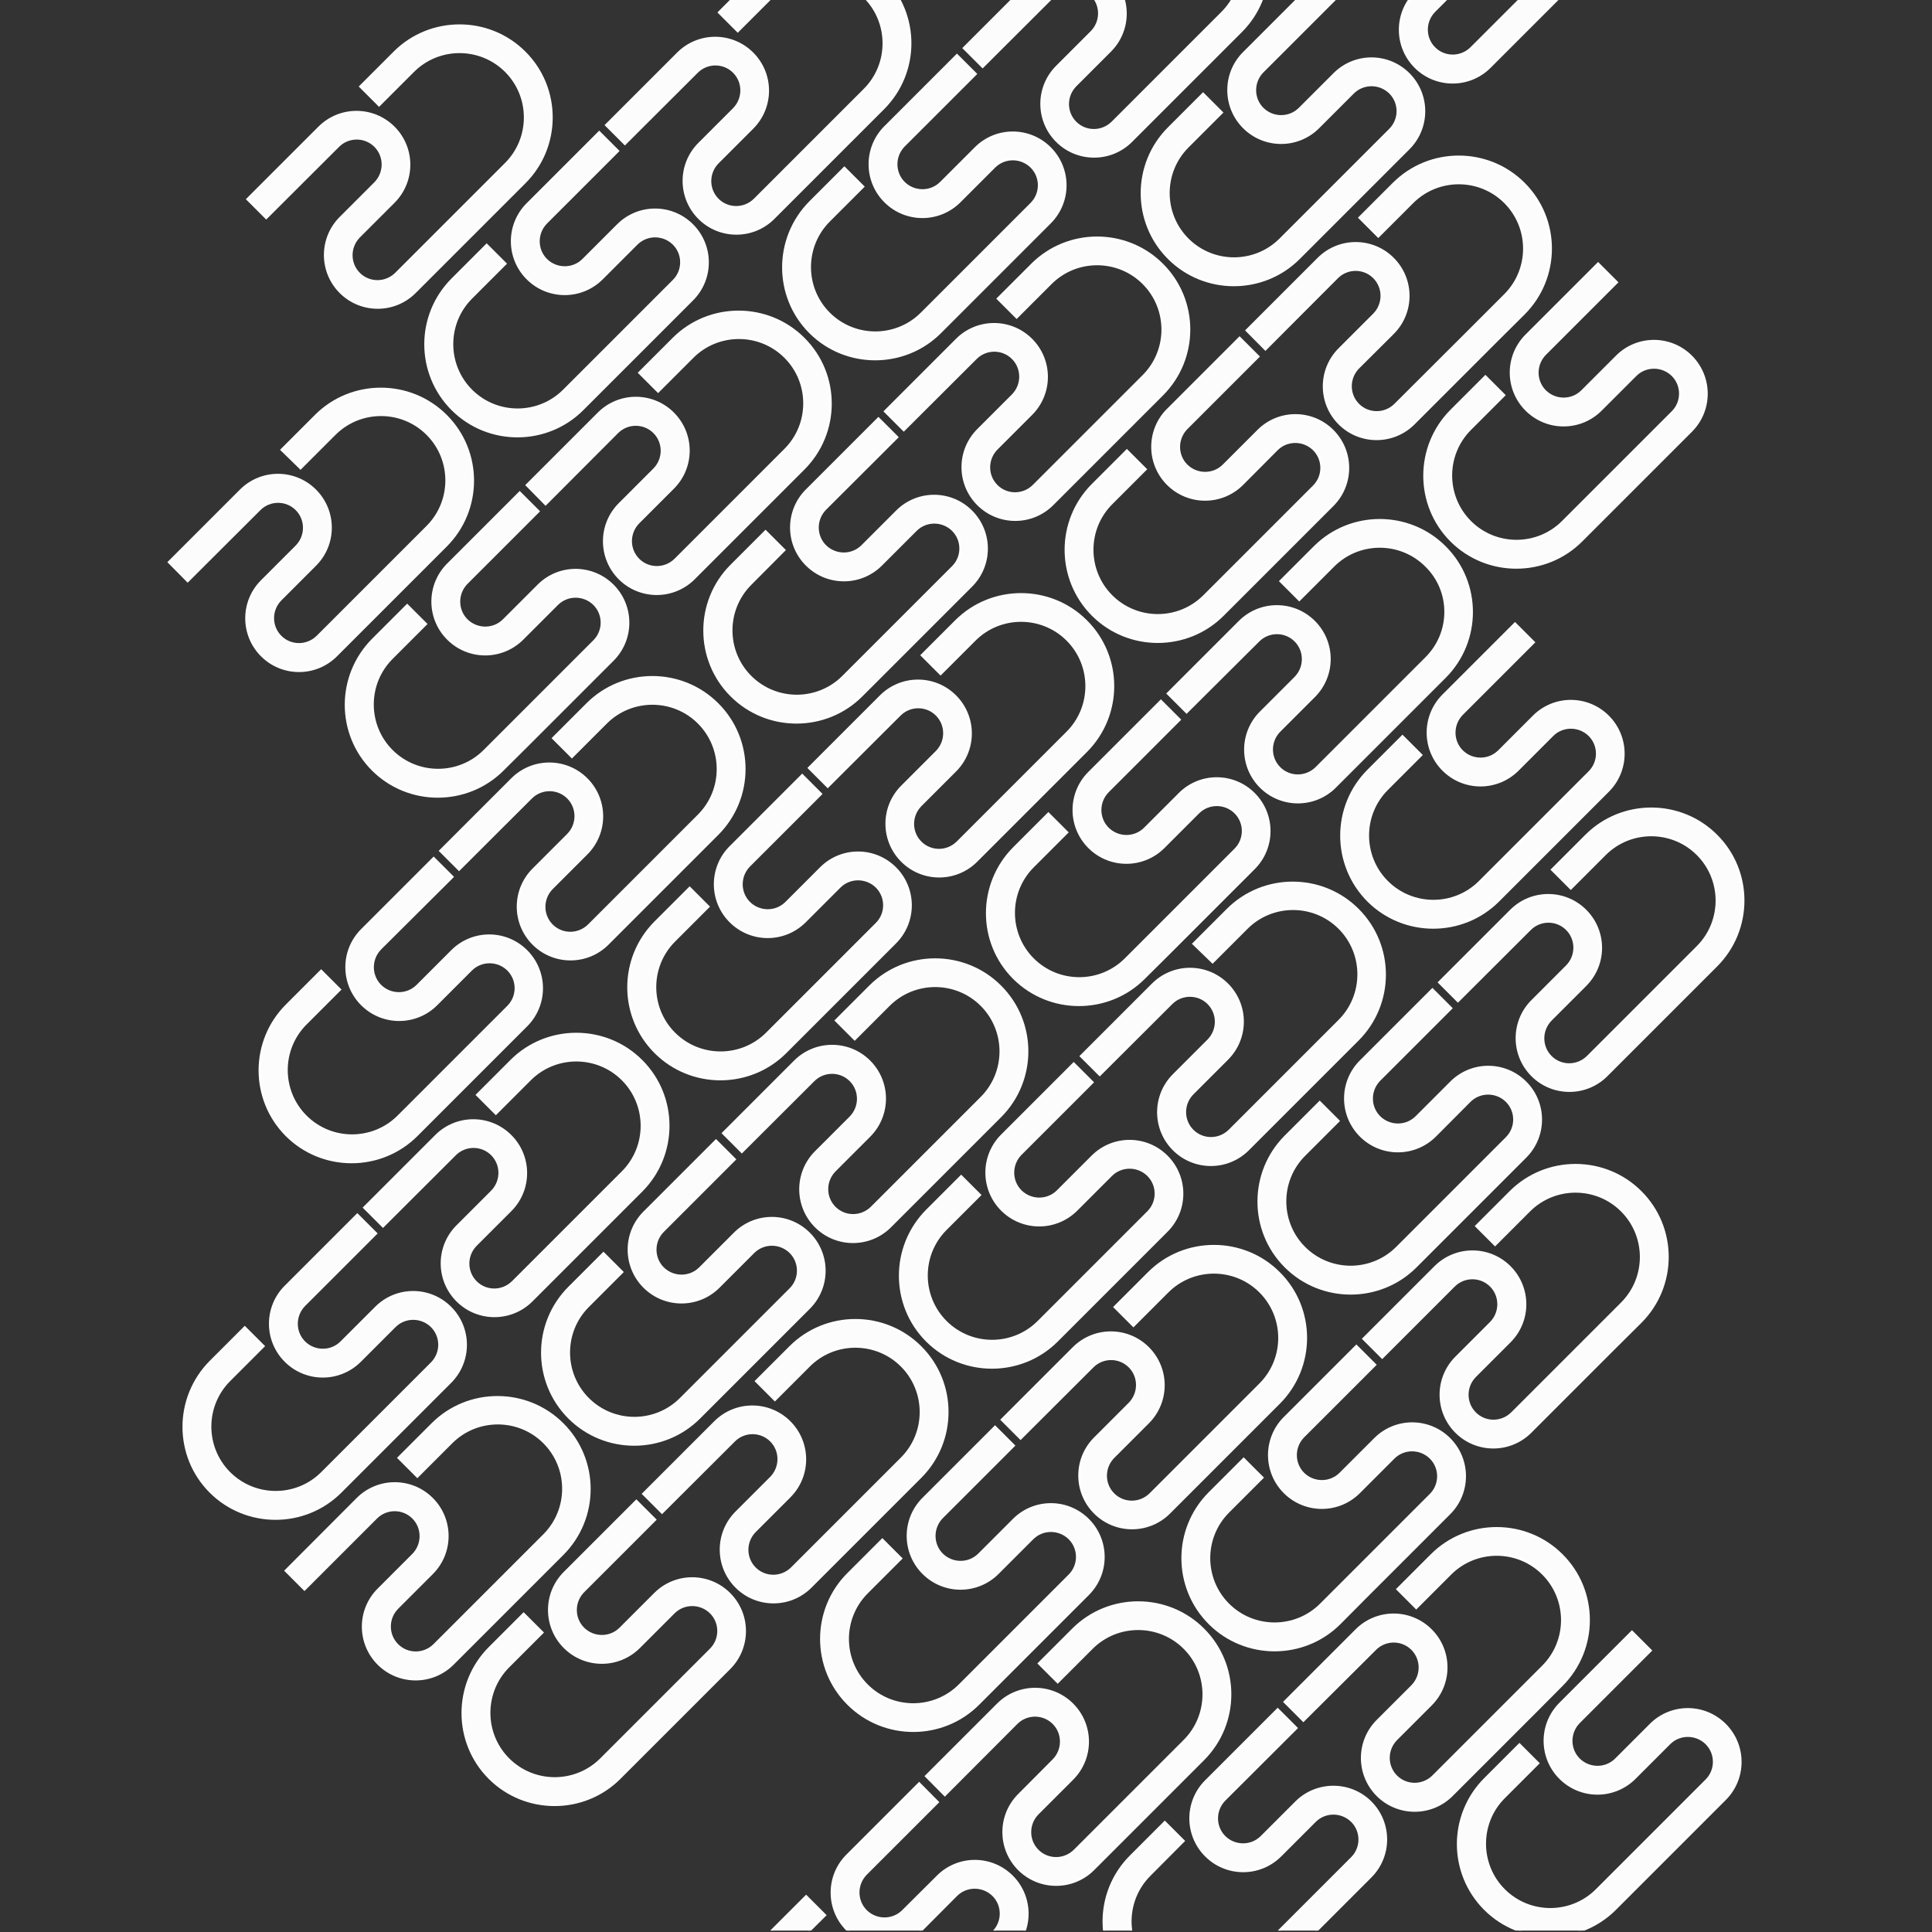 <?xml version="1.0" standalone="no"?>
<!DOCTYPE svg PUBLIC "-//W3C//DTD SVG 1.0//EN" "http://www.w3.org/TR/2001/REC-SVG-20010904/DTD/svg10.dtd">
<svg xmlns="http://www.w3.org/2000/svg" xmlns:xlink="http://www.w3.org/1999/xlink" id="body_1" width="667" height="667">

<rect width="100%" height="100%" fill="#333333" stroke="none"/>

<defs>
    <clipPath  id="1">

    <path id=""  clip-rule="evenodd" transform="matrix(1 0 0 1 0 0)"  d="M500 0L500 500L500 500L0 500L0 500L0 0L0 0L500 0z" />    </clipPath>
</defs>

<g transform="matrix(1.333 0 0 1.333 0 0)">
	<g clip-path="url(#1)" >
    <path id=""  transform="matrix(1 0 0 -1 0 500)"  d="M354.338 266.712C 363.615 257.435 378.781 257.435 388.058 266.712L388.058 266.712L394.455 273.109L394.455 273.109L396.742 275.396L396.742 275.396L397.759 276.413L397.759 276.413L416.483 295.137L416.483 295.137L416.483 295.137L416.483 295.137L416.483 295.137C 421.821 300.474 421.821 309.116 416.483 314.454L416.483 314.454L416.483 314.454C 411.188 319.749 402.631 319.792 397.293 314.539L397.293 314.539L397.293 314.539L397.293 314.539L388.228 305.473L388.228 305.473L388.228 305.473L388.228 305.473L388.228 305.473L388.228 305.473L388.228 305.473C 385.601 302.847 381.323 302.847 378.654 305.473L378.654 305.473L378.654 305.473C 376.027 308.1 376.027 312.378 378.654 315.047L378.654 315.047L378.654 315.047L378.654 315.047L397.251 333.644L397.251 333.644L392.379 338.516L392.379 338.516L373.782 319.919L373.782 319.919L373.782 319.919L373.782 319.919L373.782 319.919C 368.444 314.581 368.444 305.939 373.782 300.602L373.782 300.602L373.782 300.602C 379.12 295.264 387.762 295.264 393.099 300.602L393.099 300.602L393.099 300.602L393.099 300.602L393.099 300.602L393.099 300.602L402.08 309.582L402.08 309.582L402.08 309.582L402.08 309.582L402.08 309.582C 404.706 312.209 408.985 312.209 411.654 309.582L411.654 309.582L411.654 309.582C 414.28 306.956 414.28 302.677 411.654 300.051L411.654 300.051L411.654 300.051L411.654 300.051L392.93 281.327L392.93 281.327L389.626 278.023L389.626 278.023L383.229 271.626L383.229 271.626L383.229 271.626L383.229 271.626L383.229 271.626C 376.62 265.017 365.86 265.017 359.252 271.626L359.252 271.626L359.252 271.626C 352.643 278.234 352.643 288.994 359.252 295.603L359.252 295.603L359.252 295.603L359.252 295.603L368.106 304.457L368.106 304.457L363.234 309.328L363.234 309.328L354.38 300.474L354.38 300.474L354.38 300.474L354.38 300.474L354.38 300.474C 345.061 291.155 345.061 276.032 354.338 266.712z" stroke="#FFFFFF" stroke-width="0.565" fill="#FCFCFC" fill-rule="nonzero" />
    <path id=""  transform="matrix(1 0 0 -1 0 500)"  d="M325.955 334.068L325.955 334.068L325.955 334.068L325.955 334.068L325.955 334.068L325.955 334.068C 328.582 336.694 332.86 336.694 335.487 334.068L335.487 334.068L335.487 334.068C 338.113 331.441 338.113 327.163 335.487 324.494L335.487 324.494L335.487 324.494L335.487 324.494L335.487 324.494L335.487 324.494L326.506 315.513L326.506 315.513L326.506 315.513L326.506 315.513L326.506 315.513C 321.168 310.175 321.168 301.533 326.506 296.196L326.506 296.196L326.506 296.196C 331.801 290.901 340.443 290.858 345.781 296.196L345.781 296.196L345.781 296.196L345.781 296.196L364.505 314.92L364.505 314.92L365.521 315.937L365.521 315.937L367.809 318.224L367.809 318.224L374.206 324.621L374.206 324.621L374.206 324.621C 383.525 333.94 383.525 349.064 374.206 358.341L374.206 358.341L374.206 358.341C 364.928 367.618 349.763 367.618 340.485 358.341L340.485 358.341L340.485 358.341L340.485 358.341L331.632 349.487L331.632 349.487L336.503 344.616L336.503 344.616L345.357 353.469L345.357 353.469L345.357 353.469L345.357 353.469L345.357 353.469C 351.966 360.078 362.726 360.078 369.334 353.469L369.334 353.469L369.334 353.469C 376.027 346.946 376.027 336.186 369.376 329.577L369.376 329.577L369.376 329.577L369.376 329.577L360.65 320.851L360.65 320.851L340.951 301.152L340.951 301.152L340.951 301.152L340.951 301.152L340.951 301.152C 338.283 298.483 334.004 298.483 331.378 301.11L331.378 301.11L331.378 301.11C 328.751 303.736 328.751 307.973 331.335 310.641L331.335 310.641L331.335 310.641L331.335 310.641L340.358 319.664L340.358 319.664L340.358 319.664C 345.696 325.002 345.696 333.644 340.358 338.982L340.358 338.982L340.358 338.982C 335.021 344.319 326.379 344.319 321.041 338.982L321.041 338.982L321.041 338.982L321.041 338.982L302.444 320.385L302.444 320.385L307.316 315.513L307.316 315.513L325.955 334.068z" stroke="#FFFFFF" stroke-width="0.565" fill="#FCFCFC" fill-rule="nonzero" />
    <path id=""  transform="matrix(1 0 0 -1 0 500)"  d="M262.582 246.675C 271.859 237.397 287.024 237.397 296.302 246.675L296.302 246.675L302.741 253.071L302.741 253.071L305.028 255.359L305.028 255.359L306.045 256.375L306.045 256.375L324.769 275.1L324.769 275.1L324.769 275.1L324.769 275.1L324.769 275.1C 330.107 280.437 330.107 289.079 324.769 294.417L324.769 294.417L324.769 294.417C 319.474 299.712 310.917 299.754 305.579 294.501L305.579 294.501L305.579 294.501L305.579 294.501L296.514 285.436L296.514 285.436L296.514 285.436L296.514 285.436L296.514 285.436L296.514 285.436L296.514 285.436C 293.887 282.809 289.609 282.809 286.94 285.436L286.94 285.436L286.94 285.436C 284.313 288.062 284.313 292.341 286.94 295.01L286.94 295.01L286.94 295.01L286.94 295.01L305.537 313.607L305.537 313.607L300.665 318.478L300.665 318.478L282.068 299.881L282.068 299.881L282.068 299.881L282.068 299.881L282.068 299.881C 276.73 294.544 276.73 285.902 282.068 280.564L282.068 280.564L282.068 280.564C 287.406 275.227 296.048 275.227 301.385 280.564L301.385 280.564L301.385 280.564L301.385 280.564L301.385 280.564L301.385 280.564L310.366 289.545L310.366 289.545L310.366 289.545L310.366 289.545L310.366 289.545C 312.992 292.172 317.271 292.172 319.94 289.545L319.94 289.545L319.94 289.545C 322.566 286.919 322.566 282.64 319.94 280.014L319.94 280.014L319.94 280.014L319.94 280.014L301.216 261.29L301.216 261.29L297.912 257.985L297.912 257.985L291.515 251.589L291.515 251.589L291.515 251.589L291.515 251.589L291.515 251.589C 284.906 244.98 274.146 244.98 267.538 251.589L267.538 251.589L267.538 251.589C 260.929 258.197 260.929 268.957 267.538 275.566L267.538 275.566L267.538 275.566L267.538 275.566L276.392 284.419L276.392 284.419L271.52 289.291L271.52 289.291L262.666 280.437L262.666 280.437L262.666 280.437L262.666 280.437L262.666 280.437C 253.304 271.075 253.304 255.952 262.582 246.675z" stroke="#FFFFFF" stroke-width="0.565" fill="#FCFCFC" fill-rule="nonzero" />
    <path id=""  transform="matrix(1 0 0 -1 0 500)"  d="M233.055 314.878L233.055 314.878L233.055 314.878L233.055 314.878L233.055 314.878L233.055 314.878C 235.682 317.504 239.96 317.504 242.587 314.878L242.587 314.878L242.587 314.878C 245.213 312.251 245.213 307.973 242.587 305.304L242.587 305.304L242.587 305.304L242.587 305.304L242.587 305.304L242.587 305.304L233.606 296.323L233.606 296.323L233.606 296.323L233.606 296.323L233.606 296.323C 228.268 290.985 228.268 282.343 233.606 277.006L233.606 277.006L233.606 277.006C 238.901 271.711 247.543 271.668 252.881 277.006L252.881 277.006L252.881 277.006L252.881 277.006L271.605 295.73L271.605 295.73L272.621 296.747L272.621 296.747L274.909 299.034L274.909 299.034L281.306 305.431L281.306 305.431L281.306 305.431C 290.625 314.75 290.625 329.874 281.306 339.151L281.306 339.151L281.306 339.151C 272.028 348.428 256.863 348.428 247.585 339.151L247.585 339.151L247.585 339.151L247.585 339.151L238.732 330.297L238.732 330.297L243.603 325.426L243.603 325.426L252.457 334.279L252.457 334.279L252.457 334.279L252.457 334.279L252.457 334.279C 259.065 340.888 269.825 340.888 276.434 334.279L276.434 334.279L276.434 334.279C 283.042 327.671 283.042 316.911 276.434 310.302L276.434 310.302L276.434 310.302L276.434 310.302L267.707 301.576L267.707 301.576L248.009 281.877L248.009 281.877L248.009 281.877L248.009 281.877L248.009 281.877C 245.34 279.209 241.062 279.209 238.435 281.835L238.435 281.835L238.435 281.835C 235.809 284.462 235.809 288.698 238.393 291.367L238.393 291.367L238.393 291.367L238.393 291.367L247.416 300.39L247.416 300.39L247.416 300.39C 252.754 305.727 252.754 314.369 247.416 319.707L247.416 319.707L247.416 319.707C 242.078 325.044 233.436 325.044 228.099 319.707L228.099 319.707L228.099 319.707L228.099 319.707L209.502 301.11L209.502 301.11L214.373 296.238L214.373 296.238L233.055 314.878z" stroke="#FFFFFF" stroke-width="0.565" fill="#FCFCFC" fill-rule="nonzero" />
    <path id=""  transform="matrix(1 0 0 -1 0 500)"  d="M169.724 227.442C 179.001 218.165 194.167 218.165 203.444 227.442L203.444 227.442L209.841 233.839L209.841 233.839L212.128 236.126L212.128 236.126L213.145 237.143L213.145 237.143L231.869 255.867L231.869 255.867L231.869 255.867L231.869 255.867L231.869 255.867C 237.207 261.205 237.207 269.847 231.869 275.184L231.869 275.184L231.869 275.184C 226.574 280.48 218.017 280.522 212.679 275.269L212.679 275.269L212.679 275.269L212.679 275.269L203.613 266.204L203.613 266.204L203.613 266.204L203.613 266.204L203.613 266.204L203.613 266.204L203.613 266.204C 200.987 263.577 196.708 263.577 194.04 266.204L194.04 266.204L194.04 266.204C 191.413 268.83 191.413 273.109 194.04 275.777L194.04 275.777L194.04 275.777L194.04 275.777L212.637 294.374L212.637 294.374L207.765 299.246L207.765 299.246L189.168 280.649L189.168 280.649L189.168 280.649L189.168 280.649L189.168 280.649C 183.83 275.311 183.83 266.67 189.168 261.332L189.168 261.332L189.168 261.332C 194.506 255.994 203.147 255.994 208.485 261.332L208.485 261.332L208.485 261.332L208.485 261.332L208.485 261.332L208.485 261.332L217.466 270.313L217.466 270.313L217.466 270.313L217.466 270.313L217.466 270.313C 220.092 272.939 224.371 272.939 227.04 270.313L227.04 270.313L227.04 270.313C 229.666 267.686 229.666 263.408 227.04 260.781L227.04 260.781L227.04 260.781L227.04 260.781L208.316 242.057L208.316 242.057L205.011 238.753L205.011 238.753L198.615 232.356L198.615 232.356L198.615 232.356L198.615 232.356L198.615 232.356C 192.006 225.748 181.246 225.748 174.638 232.356L174.638 232.356L174.638 232.356C 168.029 238.965 168.029 249.725 174.638 256.333L174.638 256.333L174.638 256.333L174.638 256.333L183.491 265.187L183.491 265.187L178.62 270.058L178.62 270.058L169.766 261.205L169.766 261.205L169.766 261.205L169.766 261.205L169.766 261.205C 160.404 251.885 160.404 236.762 169.724 227.442z" stroke="#FFFFFF" stroke-width="0.565" fill="#FCFCFC" fill-rule="nonzero" />
    <path id=""  transform="matrix(1 0 0 -1 0 500)"  d="M375.858 359.951C 385.135 350.674 400.301 350.674 409.578 359.951L409.578 359.951L415.975 366.348L415.975 366.348L418.262 368.635L418.262 368.635L419.279 369.652L419.279 369.652L438.003 388.376L438.003 388.376L438.003 388.376L438.003 388.376L438.003 388.376C 443.341 393.714 443.341 402.355 438.003 407.693L438.003 407.693L438.003 407.693C 432.708 412.988 424.151 413.031 418.813 407.778L418.813 407.778L418.813 407.778L418.813 407.778L409.748 398.712L409.748 398.712L409.748 398.712L409.748 398.712L409.748 398.712L409.748 398.712L409.748 398.712C 407.121 396.086 402.842 396.086 400.174 398.712L400.174 398.712L400.174 398.712C 397.547 401.339 397.547 405.617 400.174 408.286L400.174 408.286L400.174 408.286L400.174 408.286L418.771 426.883L418.771 426.883L413.899 431.755L413.899 431.755L395.302 413.158L395.302 413.158L395.302 413.158L395.302 413.158L395.302 413.158C 389.964 407.82 389.964 399.178 395.302 393.841L395.302 393.841L395.302 393.841C 400.64 388.503 409.282 388.503 414.619 393.841L414.619 393.841L414.619 393.841L414.619 393.841L414.619 393.841L414.619 393.841L423.6 402.821L423.6 402.821L423.6 402.821L423.6 402.821L423.6 402.821C 426.226 405.448 430.505 405.448 433.174 402.821L433.174 402.821L433.174 402.821C 435.8 400.195 435.8 395.916 433.174 393.29L433.174 393.29L433.174 393.29L433.174 393.29L414.45 374.566L414.45 374.566L411.145 371.262L411.145 371.262L404.749 364.865L404.749 364.865L404.749 364.865L404.749 364.865L404.749 364.865C 398.14 358.256 387.38 358.256 380.772 364.865L380.772 364.865L380.772 364.865C 374.163 371.473 374.163 382.233 380.772 388.842L380.772 388.842L380.772 388.842L380.772 388.842L389.583 397.653L389.583 397.653L384.712 402.525L384.712 402.525L375.858 393.671L375.858 393.671L375.858 393.671L375.858 393.671L375.858 393.671C 366.58 384.351 366.58 369.228 375.858 359.951z" stroke="#FFFFFF" stroke-width="0.565" fill="#FCFCFC" fill-rule="nonzero" />
    <path id=""  transform="matrix(1 0 0 -1 0 500)"  d="M346.331 428.154L346.331 428.154L346.331 428.154L346.331 428.154L346.331 428.154L346.331 428.154C 348.958 430.78 353.236 430.78 355.863 428.154L355.863 428.154L355.863 428.154C 358.489 425.527 358.489 421.249 355.863 418.58L355.863 418.58L355.863 418.58L355.863 418.58L355.863 418.58L355.863 418.58L346.882 409.599L346.882 409.599L346.882 409.599L346.882 409.599L346.882 409.599C 341.545 404.262 341.545 395.62 346.882 390.282L346.882 390.282L346.882 390.282C 352.177 384.987 360.819 384.945 366.157 390.282L366.157 390.282L366.157 390.282L366.157 390.282L384.881 409.006L384.881 409.006L385.898 410.023L385.898 410.023L388.185 412.31L388.185 412.31L394.667 418.749L394.667 418.749L394.667 418.749C 403.986 428.069 403.986 443.192 394.667 452.47L394.667 452.47L394.667 452.47C 385.389 461.747 370.224 461.747 360.946 452.47L360.946 452.47L360.946 452.47L360.946 452.47L352.093 443.616L352.093 443.616L356.964 438.744L356.964 438.744L365.818 447.598L365.818 447.598L365.818 447.598L365.818 447.598L365.818 447.598C 372.426 454.207 383.186 454.207 389.795 447.598L389.795 447.598L389.795 447.598C 396.403 440.99 396.403 430.23 389.795 423.621L389.795 423.621L389.795 423.621L389.795 423.621L381.111 414.937L381.111 414.937L361.37 395.238L361.37 395.238L361.37 395.238L361.37 395.238L361.37 395.238C 358.701 392.57 354.423 392.57 351.796 395.196L351.796 395.196L351.796 395.196C 349.17 397.823 349.17 402.059 351.754 404.728L351.754 404.728L351.754 404.728L351.754 404.728L360.777 413.708L360.777 413.708L360.777 413.708C 366.115 419.046 366.115 427.688 360.777 433.025L360.777 433.025L360.777 433.025C 355.439 438.363 346.797 438.363 341.46 433.025L341.46 433.025L341.46 433.025L341.46 433.025L322.863 414.429L322.863 414.429L327.734 409.515L327.734 409.515L346.331 428.154z" stroke="#FFFFFF" stroke-width="0.565" fill="#FCFCFC" fill-rule="nonzero" />
    <path id=""  transform="matrix(1 0 0 -1 0 500)"  d="M283 340.718C 292.277 331.441 307.443 331.441 316.72 340.718L316.72 340.718L323.117 347.115L323.117 347.115L325.405 349.403L325.405 349.403L326.421 350.419L326.421 350.419L345.145 369.143L345.145 369.143L345.145 369.143L345.145 369.143L345.145 369.143C 350.483 374.481 350.483 383.123 345.145 388.461L345.145 388.461L345.145 388.461C 339.85 393.756 331.293 393.798 325.955 388.545L325.955 388.545L325.955 388.545L325.955 388.545L316.89 379.48L316.89 379.48L316.89 379.48L316.89 379.48L316.89 379.48L316.89 379.48L316.89 379.48C 314.263 376.853 309.985 376.853 307.316 379.48L307.316 379.48L307.316 379.48C 304.689 382.106 304.689 386.385 307.316 389.054L307.316 389.054L307.316 389.054L307.316 389.054L325.913 407.651L325.913 407.651L321.041 412.522L321.041 412.522L302.444 393.925L302.444 393.925L302.444 393.925L302.444 393.925L302.444 393.925C 297.107 388.588 297.107 379.946 302.444 374.608L302.444 374.608L302.444 374.608C 307.782 369.271 316.424 369.271 321.761 374.608L321.761 374.608L321.761 374.608L321.761 374.608L321.761 374.608L321.761 374.608L330.7 383.589L330.7 383.589L330.7 383.589L330.7 383.589L330.7 383.589C 333.326 386.215 337.605 386.215 340.274 383.589L340.274 383.589L340.274 383.589C 342.9 380.962 342.9 376.684 340.274 374.057L340.274 374.057L340.274 374.057L340.274 374.057L321.55 355.333L321.55 355.333L318.245 352.029L318.245 352.029L311.849 345.632L311.849 345.632L311.849 345.632L311.849 345.632L311.849 345.632C 305.24 339.024 294.48 339.024 287.872 345.632L287.872 345.632L287.872 345.632C 281.263 352.241 281.263 363.001 287.872 369.609L287.872 369.609L287.872 369.609L287.872 369.609L296.725 378.463L296.725 378.463L291.854 383.335L291.854 383.335L283 374.481L283 374.481L283 374.481L283 374.481L283 374.481C 273.68 365.161 273.68 350.038 283 340.718z" stroke="#FFFFFF" stroke-width="0.565" fill="#FCFCFC" fill-rule="nonzero" />
    <path id=""  transform="matrix(1 0 0 -1 0 500)"  d="M252.754 407.227L252.754 407.227L252.754 407.227L252.754 407.227L252.754 407.227L252.754 407.227C 255.38 409.853 259.659 409.853 262.285 407.227L262.285 407.227L262.285 407.227C 264.911 404.601 264.911 400.322 262.285 397.653L262.285 397.653L262.285 397.653L262.285 397.653L262.285 397.653L262.285 397.653L253.304 388.672L253.304 388.672L253.304 388.672L253.304 388.672L253.304 388.672C 247.967 383.335 247.967 374.693 253.304 369.355L253.304 369.355L253.304 369.355C 258.599 364.06 267.241 364.018 272.579 369.355L272.579 369.355L272.579 369.355L272.579 369.355L291.303 388.079L291.303 388.079L292.32 389.096L292.32 389.096L294.607 391.384L294.607 391.384L301.004 397.78L301.004 397.78L301.004 397.78C 310.324 407.1 310.324 422.223 301.004 431.5L301.004 431.5L301.004 431.5C 291.727 440.778 276.561 440.778 267.284 431.5L267.284 431.5L267.284 431.5L267.284 431.5L258.43 422.647L258.43 422.647L263.302 417.775L263.302 417.775L272.155 426.629L272.155 426.629L272.155 426.629L272.155 426.629L272.155 426.629C 278.764 433.237 289.524 433.237 296.132 426.629L296.132 426.629L296.132 426.629C 302.741 420.02 302.741 409.26 296.132 402.652L296.132 402.652L296.132 402.652L296.132 402.652L287.406 393.925L287.406 393.925L267.707 374.227L267.707 374.227L267.707 374.227L267.707 374.227L267.707 374.227C 265.039 371.558 260.76 371.558 258.134 374.184L258.134 374.184L258.134 374.184C 255.507 376.811 255.507 381.047 258.091 383.716L258.091 383.716L258.091 383.716L258.091 383.716L267.114 392.739L267.114 392.739L267.114 392.739C 272.452 398.077 272.452 406.719 267.114 412.056L267.114 412.056L267.114 412.056C 261.777 417.394 253.135 417.394 247.797 412.056L247.797 412.056L247.797 412.056L247.797 412.056L229.2 393.459L229.2 393.459L234.072 388.588L234.072 388.588L252.754 407.227z" stroke="#FFFFFF" stroke-width="0.565" fill="#FCFCFC" fill-rule="nonzero" />
    <path id=""  transform="matrix(1 0 0 -1 0 500)"  d="M189.422 319.834C 198.699 310.557 213.865 310.557 223.142 319.834L223.142 319.834L229.539 326.231L229.539 326.231L231.827 328.518L231.827 328.518L232.843 329.535L232.843 329.535L251.567 348.259L251.567 348.259L251.567 348.259L251.567 348.259L251.567 348.259C 256.905 353.597 256.905 362.238 251.567 367.576L251.567 367.576L251.567 367.576C 246.272 372.871 237.715 372.914 232.377 367.661L232.377 367.661L232.377 367.661L232.377 367.661L223.312 358.595L223.312 358.595L223.312 358.595L223.312 358.595L223.312 358.595L223.312 358.595L223.312 358.595C 220.685 355.969 216.407 355.969 213.738 358.595L213.738 358.595L213.738 358.595C 211.112 361.222 211.112 365.5 213.738 368.169L213.738 368.169L213.738 368.169L213.738 368.169L232.377 386.766L232.377 386.766L227.506 391.638L227.506 391.638L208.909 373.041L208.909 373.041L208.909 373.041L208.909 373.041L208.909 373.041C 203.571 367.703 203.571 359.061 208.909 353.724L208.909 353.724L208.909 353.724C 214.246 348.386 222.888 348.386 228.226 353.724L228.226 353.724L228.226 353.724L228.226 353.724L228.226 353.724L228.226 353.724L237.207 362.704L237.207 362.704L237.207 362.704L237.207 362.704L237.207 362.704C 239.833 365.331 244.112 365.331 246.78 362.704L246.78 362.704L246.78 362.704C 249.407 360.078 249.407 355.799 246.78 353.173L246.78 353.173L246.78 353.173L246.78 353.173L228.056 334.449L228.056 334.449L224.752 331.145L224.752 331.145L218.355 324.748L218.355 324.748L218.355 324.748L218.355 324.748L218.355 324.748C 211.747 318.139 200.987 318.139 194.379 324.748L194.379 324.748L194.379 324.748C 187.77 331.356 187.77 342.116 194.379 348.725L194.379 348.725L194.379 348.725L194.379 348.725L203.147 357.536L203.147 357.536L198.276 362.408L198.276 362.408L189.422 353.554L189.422 353.554L189.422 353.554L189.422 353.554L189.422 353.554C 180.103 344.277 180.103 329.111 189.422 319.834z" stroke="#FFFFFF" stroke-width="0.565" fill="#FCFCFC" fill-rule="nonzero" />
    <path id=""  transform="matrix(1 0 0 -1 0 500)"  d="M159.896 388.037L159.896 388.037L159.896 388.037L159.896 388.037L159.896 388.037L159.896 388.037C 162.522 390.663 166.801 390.663 169.427 388.037L169.427 388.037L169.427 388.037C 172.054 385.411 172.054 381.132 169.427 378.463L169.427 378.463L169.427 378.463L169.427 378.463L169.427 378.463L169.427 378.463L160.446 369.482L160.446 369.482L160.446 369.482L160.446 369.482L160.446 369.482C 155.109 364.145 155.109 355.503 160.446 350.165L160.446 350.165L160.446 350.165C 165.742 344.87 174.384 344.828 179.721 350.165L179.721 350.165L179.721 350.165L179.721 350.165L198.445 368.889L198.445 368.889L199.462 369.906L199.462 369.906L201.75 372.193L201.75 372.193L208.146 378.59L208.146 378.59L208.146 378.59C 217.466 387.91 217.466 403.033 208.146 412.31L208.146 412.31L208.146 412.31C 198.869 421.588 183.703 421.588 174.426 412.31L174.426 412.31L174.426 412.31L174.426 412.31L165.572 403.457L165.572 403.457L170.444 398.585L170.444 398.585L179.382 407.524L179.382 407.524L179.382 407.524L179.382 407.524L179.382 407.524C 185.991 414.132 196.751 414.132 203.359 407.524L203.359 407.524L203.359 407.524C 209.968 400.915 209.968 390.155 203.359 383.547L203.359 383.547L203.359 383.547L203.359 383.547L194.633 374.82L194.633 374.82L174.934 355.122L174.934 355.122L174.934 355.122L174.934 355.122L174.934 355.122C 172.265 352.453 167.987 352.453 165.36 355.079L165.36 355.079L165.36 355.079C 162.734 357.706 162.734 361.942 165.318 364.611L165.318 364.611L165.318 364.611L165.318 364.611L174.341 373.634L174.341 373.634L174.341 373.634C 179.679 378.971 179.679 387.613 174.341 392.951L174.341 392.951L174.341 392.951C 169.004 398.289 160.362 398.289 155.024 392.951L155.024 392.951L155.024 392.951L155.024 392.951L136.427 374.354L136.427 374.354L141.299 369.398L141.299 369.398L159.896 388.037z" stroke="#FFFFFF" stroke-width="0.565" fill="#FCFCFC" fill-rule="nonzero" />
    <path id=""  transform="matrix(1 0 0 -1 0 500)"  d="M96.522 300.644C 105.799 291.367 120.965 291.367 130.242 300.644L130.242 300.644L136.681 307.041L136.681 307.041L138.969 309.328L138.969 309.328L139.986 310.345L139.986 310.345L158.71 329.069L158.71 329.069L158.71 329.069L158.71 329.069L158.71 329.069C 164.047 334.406 164.047 343.048 158.71 348.386L158.71 348.386L158.71 348.386C 153.414 353.681 144.857 353.724 139.52 348.471L139.52 348.471L139.52 348.471L139.52 348.471L130.454 339.405L130.454 339.405L130.454 339.405L130.454 339.405L130.454 339.405L130.454 339.405L130.454 339.405C 127.828 336.779 123.549 336.779 120.88 339.405L120.88 339.405L120.88 339.405C 118.254 342.032 118.254 346.31 120.88 348.979L120.88 348.979L120.88 348.979L120.88 348.979L139.477 367.576L139.477 367.576L134.606 372.448L134.606 372.448L116.009 353.851L116.009 353.851L116.009 353.851L116.009 353.851L116.009 353.851C 110.671 348.513 110.671 339.871 116.009 334.534L116.009 334.534L116.009 334.534C 121.346 329.196 129.988 329.196 135.326 334.534L135.326 334.534L135.326 334.534L135.326 334.534L135.326 334.534L135.326 334.534L144.307 343.514L144.307 343.514L144.307 343.514L144.307 343.514L144.307 343.514C 146.933 346.141 151.212 346.141 153.88 343.514L153.88 343.514L153.88 343.514C 156.507 340.888 156.507 336.609 153.88 333.983L153.88 333.983L153.88 333.983L153.88 333.983L135.156 315.259L135.156 315.259L131.852 311.955L131.852 311.955L125.455 305.558L125.455 305.558L125.455 305.558L125.455 305.558L125.455 305.558C 118.847 298.949 108.087 298.949 101.478 305.558L101.478 305.558L101.478 305.558C 94.87 312.166 94.87 322.926 101.478 329.535L101.478 329.535L101.478 329.535L101.478 329.535L110.332 338.389L110.332 338.389L105.46 343.26L105.46 343.26L96.607 334.407L96.607 334.407L96.607 334.407L96.607 334.407L96.607 334.407C 87.245 325.044 87.245 309.921 96.522 300.644z" stroke="#FFFFFF" stroke-width="0.565" fill="#FCFCFC" fill-rule="nonzero" />
    <path id=""  transform="matrix(1 0 0 -1 0 500)"  d="M366.03 520.503L366.03 520.503L366.03 520.503L366.03 520.503L366.03 520.503L366.03 520.503C 368.656 523.13 372.935 523.13 375.561 520.503L375.561 520.503L375.561 520.503C 378.188 517.877 378.188 513.598 375.561 510.929L375.561 510.929L375.561 510.929L375.561 510.929L375.561 510.929L375.561 510.929L366.58 501.949L366.58 501.949L366.58 501.949L366.58 501.949L366.58 501.949C 361.243 496.611 361.243 487.969 366.58 482.632L366.58 482.632L366.58 482.632C 371.876 477.336 380.518 477.294 385.855 482.632L385.855 482.632L385.855 482.632L385.855 482.632L404.579 501.356L404.579 501.356L405.596 502.372L405.596 502.372L407.884 504.66L407.884 504.66L414.28 511.057L414.28 511.057L414.28 511.057C 423.6 520.376 423.6 535.499 414.28 544.777L414.28 544.777L414.28 544.777C 405.003 554.054 389.837 554.054 380.56 544.777L380.56 544.777L380.56 544.777L380.56 544.777L371.706 535.923L371.706 535.923L376.578 531.051L376.578 531.051L385.432 539.905L385.432 539.905L385.432 539.905L385.432 539.905L385.432 539.905C 392.04 546.514 402.8 546.514 409.409 539.905L409.409 539.905L409.409 539.905C 416.017 533.297 416.017 522.537 409.409 515.928L409.409 515.928L409.409 515.928L409.409 515.928L400.682 507.202L400.682 507.202L381.068 487.588L381.068 487.588L381.068 487.588L381.068 487.588L381.068 487.588C 378.4 484.919 374.121 484.919 371.495 487.546L371.495 487.546L371.495 487.546C 368.868 490.172 368.868 494.408 371.452 497.077L371.452 497.077L371.452 497.077L371.452 497.077L380.475 506.1L380.475 506.1L380.475 506.1C 385.813 511.438 385.813 520.08 380.475 525.417L380.475 525.417L380.475 525.417C 375.138 530.755 366.496 530.755 361.158 525.417L361.158 525.417L361.158 525.417L361.158 525.417L342.561 506.82L342.561 506.82L347.433 501.949L347.433 501.949L366.03 520.503z" stroke="#FFFFFF" stroke-width="0.565" fill="#FCFCFC" fill-rule="nonzero" />
    <path id=""  transform="matrix(1 0 0 -1 0 500)"  d="M302.698 433.11C 311.976 423.833 327.141 423.833 336.419 433.11L336.419 433.11L342.815 439.507L342.815 439.507L345.103 441.795L345.103 441.795L346.12 442.811L346.12 442.811L364.844 461.535L364.844 461.535L364.844 461.535L364.844 461.535L364.844 461.535C 370.181 466.873 370.181 475.515 364.844 480.852L364.844 480.852L364.844 480.852C 359.548 486.148 350.991 486.19 345.654 480.937L345.654 480.937L345.654 480.937L345.654 480.937L336.588 471.872L336.588 471.872L336.588 471.872L336.588 471.872L336.588 471.872L336.588 471.872L336.588 471.872C 333.962 469.245 329.683 469.245 327.014 471.872L327.014 471.872L327.014 471.872C 324.388 474.498 324.388 478.777 327.014 481.445L327.014 481.445L327.014 481.445L327.014 481.445L345.611 500.042L345.611 500.042L340.74 504.914L340.74 504.914L322.143 486.317L322.143 486.317L322.143 486.317L322.143 486.317L322.143 486.317C 316.805 480.979 316.805 472.338 322.143 467L322.143 467L322.143 467C 327.48 461.662 336.122 461.662 341.46 467L341.46 467L341.46 467L341.46 467L341.46 467L341.46 467L350.441 475.981L350.441 475.981L350.441 475.981L350.441 475.981L350.441 475.981C 353.067 478.607 357.346 478.607 360.014 475.981L360.014 475.981L360.014 475.981C 362.641 473.354 362.641 469.076 360.014 466.449L360.014 466.449L360.014 466.449L360.014 466.449L341.29 447.725L341.29 447.725L337.986 444.421L337.986 444.421L331.589 438.024L331.589 438.024L331.589 438.024L331.589 438.024L331.589 438.024C 324.981 431.416 314.221 431.416 307.612 438.024L307.612 438.024L307.612 438.024C 301.004 444.633 301.004 455.393 307.612 462.001L307.612 462.001L307.612 462.001L307.612 462.001L316.466 470.855L316.466 470.855L311.594 475.727L311.594 475.727L302.741 466.873L302.741 466.873L302.741 466.873L302.741 466.873L302.741 466.873C 293.379 457.553 293.379 442.388 302.698 433.11z" stroke="#FFFFFF" stroke-width="0.565" fill="#FCFCFC" fill-rule="nonzero" />
    <path id=""  transform="matrix(1 0 0 -1 0 500)"  d="M273.172 501.313L273.172 501.313L273.172 501.313L273.172 501.313L273.172 501.313L273.172 501.313C 275.799 503.94 280.077 503.94 282.704 501.313L282.704 501.313L282.704 501.313C 285.33 498.687 285.33 494.408 282.704 491.739L282.704 491.739L282.704 491.739L282.704 491.739L282.704 491.739L282.704 491.739L273.723 482.759L273.723 482.759L273.723 482.759L273.723 482.759L273.723 482.759C 268.385 477.421 268.385 468.779 273.723 463.442L273.723 463.442L273.723 463.442C 279.018 458.146 287.66 458.104 292.998 463.442L292.998 463.442L292.998 463.442L292.998 463.442L311.722 482.166L311.722 482.166L312.738 483.182L312.738 483.182L315.026 485.47L315.026 485.47L321.423 491.866L321.423 491.866L321.423 491.866C 330.742 501.144 330.742 516.309 321.423 525.587L321.423 525.587L321.423 525.587C 312.145 534.864 296.98 534.864 287.702 525.587L287.702 525.587L287.702 525.587L287.702 525.587L278.849 516.733L278.849 516.733L283.72 511.861L283.72 511.861L292.574 520.715L292.574 520.715L292.574 520.715L292.574 520.715L292.574 520.715C 299.182 527.324 309.942 527.324 316.551 520.715L316.551 520.715L316.551 520.715C 323.159 514.107 323.159 503.347 316.551 496.738L316.551 496.738L316.551 496.738L316.551 496.738L307.824 488.012L307.824 488.012L288.126 468.313L288.126 468.313L288.126 468.313L288.126 468.313L288.126 468.313C 285.457 465.644 281.179 465.644 278.552 468.271L278.552 468.271L278.552 468.271C 275.926 470.897 275.926 475.133 278.51 477.802L278.51 477.802L278.51 477.802L278.51 477.802L287.533 486.825L287.533 486.825L287.533 486.825C 292.87 492.163 292.87 500.805 287.533 506.142L287.533 506.142L287.533 506.142C 282.195 511.48 273.553 511.48 268.216 506.142L268.216 506.142L268.216 506.142L268.216 506.142L249.619 487.546L249.619 487.546L254.49 482.674L254.49 482.674L273.172 501.313z" stroke="#FFFFFF" stroke-width="0.565" fill="#FCFCFC" fill-rule="nonzero" />
    <path id=""  transform="matrix(1 0 0 -1 0 500)"  d="M209.798 413.92C 219.076 404.643 234.241 404.643 243.519 413.92L243.519 413.92L249.915 420.317L249.915 420.317L252.203 422.604L252.203 422.604L253.22 423.621L253.22 423.621L271.944 442.345L271.944 442.345L271.944 442.345L271.944 442.345L271.944 442.345C 277.281 447.683 277.281 456.325 271.944 461.662L271.944 461.662L271.944 461.662C 266.648 466.958 258.091 467 252.754 461.747L252.754 461.747L252.754 461.747L252.754 461.747L243.688 452.682L243.688 452.682L243.688 452.682L243.688 452.682L243.688 452.682L243.688 452.682L243.688 452.682C 241.062 450.055 236.783 450.055 234.114 452.682L234.114 452.682L234.114 452.682C 231.488 455.308 231.488 459.587 234.114 462.255L234.114 462.255L234.114 462.255L234.114 462.255L252.711 480.852L252.711 480.852L247.84 485.724L247.84 485.724L229.243 467.127L229.243 467.127L229.243 467.127L229.243 467.127L229.243 467.127C 223.905 461.789 223.905 453.148 229.243 447.81L229.243 447.81L229.243 447.81C 234.58 442.472 243.222 442.472 248.56 447.81L248.56 447.81L248.56 447.81L248.56 447.81L248.56 447.81L248.56 447.81L257.54 456.791L257.54 456.791L257.54 456.791L257.54 456.791L257.54 456.791C 260.167 459.417 264.445 459.417 267.114 456.791L267.114 456.791L267.114 456.791C 269.741 454.164 269.741 449.886 267.114 447.259L267.114 447.259L267.114 447.259L267.114 447.259L248.39 428.535L248.39 428.535L245.086 425.231L245.086 425.231L238.689 418.834L238.689 418.834L238.689 418.834L238.689 418.834L238.689 418.834C 232.081 412.226 221.321 412.226 214.712 418.834L214.712 418.834L214.712 418.834C 208.104 425.443 208.104 436.203 214.712 442.811L214.712 442.811L214.712 442.811L214.712 442.811L223.566 451.665L223.566 451.665L218.694 456.536L218.694 456.536L209.841 447.683L209.841 447.683L209.841 447.683L209.841 447.683L209.841 447.683C 200.521 438.321 200.521 423.197 209.798 413.92z" stroke="#FFFFFF" stroke-width="0.565" fill="#FCFCFC" fill-rule="nonzero" />
    <path id=""  transform="matrix(1 0 0 -1 0 500)"  d="M67.25 368.084L67.25 368.084L67.25 368.084L67.25 368.084L67.25 368.084L67.25 368.084C 69.876 370.711 74.155 370.711 76.781 368.084L76.781 368.084L76.781 368.084C 79.408 365.458 79.408 361.179 76.781 358.511L76.781 358.511L76.781 358.511L76.781 358.511L76.781 358.511L76.781 358.511L67.801 349.53L67.801 349.53L67.801 349.53L67.801 349.53L67.801 349.53C 62.463 344.192 62.463 335.55 67.801 330.213L67.801 330.213L67.801 330.213C 73.096 324.917 81.738 324.875 87.075 330.213L87.075 330.213L87.075 330.213L87.075 330.213L105.799 348.937L105.799 348.937L106.816 349.953L106.816 349.953L109.104 352.241L109.104 352.241L115.5 358.638L115.5 358.638L115.5 358.638C 124.82 367.957 124.82 383.081 115.5 392.358L115.5 392.358L115.5 392.358C 106.223 401.635 91.057 401.635 81.78 392.358L81.78 392.358L81.78 392.358L81.78 392.358L72.926 383.504L72.926 383.504L77.84 378.717L77.84 378.717L86.694 387.571L86.694 387.571L86.694 387.571L86.694 387.571L86.694 387.571C 93.303 394.179 104.062 394.179 110.671 387.571L110.671 387.571L110.671 387.571C 117.28 380.962 117.28 370.202 110.671 363.594L110.671 363.594L110.671 363.594L110.671 363.594L101.944 354.867L101.944 354.867L82.246 335.169L82.246 335.169L82.246 335.169L82.246 335.169L82.246 335.169C 79.577 332.5 75.299 332.5 72.672 335.127L72.672 335.127L72.672 335.127C 70.046 337.753 70.046 341.989 72.63 344.658L72.63 344.658L72.63 344.658L72.63 344.658L81.653 353.681L81.653 353.681L81.653 353.681C 86.991 359.019 86.991 367.661 81.653 372.998L81.653 372.998L81.653 372.998C 76.315 378.336 67.673 378.336 62.336 372.998L62.336 372.998L62.336 372.998L62.336 372.998L43.739 354.401L43.739 354.401L48.61 349.487L48.61 349.487L67.25 368.084z" stroke="#FFFFFF" stroke-width="0.565" fill="#FCFCFC" fill-rule="nonzero" />
    <path id=""  transform="matrix(1 0 0 -1 0 500)"  d="M180.526 481.361L180.526 481.361L180.526 481.361L180.526 481.361L180.526 481.361L180.526 481.361C 183.153 483.987 187.431 483.987 190.058 481.361L190.058 481.361L190.058 481.361C 192.684 478.734 192.684 474.456 190.058 471.787L190.058 471.787L190.058 471.787L190.058 471.787L190.058 471.787L190.058 471.787L181.077 462.806L181.077 462.806L181.077 462.806L181.077 462.806L181.077 462.806C 175.739 457.468 175.739 448.827 181.077 443.489L181.077 443.489L181.077 443.489C 186.372 438.194 195.014 438.151 200.352 443.489L200.352 443.489L200.352 443.489L200.352 443.489L219.076 462.213L219.076 462.213L220.092 463.23L220.092 463.23L222.38 465.517L222.38 465.517L228.777 471.914L228.777 471.914L228.777 471.914C 238.096 481.234 238.096 496.357 228.777 505.634L228.777 505.634L228.777 505.634C 219.499 514.912 204.334 514.912 195.056 505.634L195.056 505.634L195.056 505.634L195.056 505.634L186.203 496.781L186.203 496.781L191.074 491.909L191.074 491.909L199.928 500.763L199.928 500.763L199.928 500.763L199.928 500.763L199.928 500.763C 206.536 507.371 217.296 507.371 223.905 500.763L223.905 500.763L223.905 500.763C 230.513 494.154 230.513 483.394 223.905 476.786L223.905 476.786L223.905 476.786L223.905 476.786L215.178 468.059L215.178 468.059L195.48 448.361L195.48 448.361L195.48 448.361L195.48 448.361L195.48 448.361C 192.811 445.692 188.533 445.692 185.906 448.318L185.906 448.318L185.906 448.318C 183.28 450.945 183.28 455.181 185.864 457.85L185.864 457.85L185.864 457.85L185.864 457.85L194.887 466.873L194.887 466.873L194.887 466.873C 200.224 472.21 200.224 480.852 194.887 486.19L194.887 486.19L194.887 486.19C 189.549 491.528 180.907 491.528 175.57 486.19L175.57 486.19L175.57 486.19L175.57 486.19L156.973 467.593L156.973 467.593L161.844 462.721L161.844 462.721L180.526 481.361z" stroke="#FFFFFF" stroke-width="0.565" fill="#FCFCFC" fill-rule="nonzero" />
    <path id=""  transform="matrix(1 0 0 -1 0 500)"  d="M117.152 393.968C 126.43 384.69 141.595 384.69 150.873 393.968L150.873 393.968L157.269 400.364L157.269 400.364L159.557 402.652L159.557 402.652L160.574 403.669L160.574 403.669L179.298 422.393L179.298 422.393L179.298 422.393L179.298 422.393L179.298 422.393C 184.635 427.73 184.635 436.372 179.298 441.71L179.298 441.71L179.298 441.71C 174.002 447.005 165.445 447.047 160.108 441.795L160.108 441.795L160.108 441.795L160.108 441.795L151.042 432.729L151.042 432.729L151.042 432.729L151.042 432.729L151.042 432.729L151.042 432.729L151.042 432.729C 148.416 430.103 144.137 430.103 141.468 432.729L141.468 432.729L141.468 432.729C 138.842 435.355 138.842 439.634 141.468 442.303L141.468 442.303L141.468 442.303L141.468 442.303L160.065 460.9L160.065 460.9L155.194 465.771L155.194 465.771L136.597 447.175L136.597 447.175L136.597 447.175L136.597 447.175L136.597 447.175C 131.259 441.837 131.259 433.195 136.597 427.857L136.597 427.857L136.597 427.857C 141.934 422.52 150.576 422.52 155.914 427.857L155.914 427.857L155.914 427.857L155.914 427.857L155.914 427.857L155.914 427.857L164.894 436.838L164.894 436.838L164.894 436.838L164.894 436.838L164.894 436.838C 167.521 439.465 171.8 439.465 174.468 436.838L174.468 436.838L174.468 436.838C 177.095 434.212 177.095 429.933 174.468 427.307L174.468 427.307L174.468 427.307L174.468 427.307L155.744 408.583L155.744 408.583L152.44 405.278L152.44 405.278L146.043 398.882L146.043 398.882L146.043 398.882L146.043 398.882L146.043 398.882C 139.435 392.273 128.675 392.273 122.066 398.882L122.066 398.882L122.066 398.882C 115.458 405.49 115.458 416.25 122.066 422.859L122.066 422.859L122.066 422.859L122.066 422.859L130.92 431.712L130.92 431.712L126.048 436.584L126.048 436.584L117.195 427.73L117.195 427.73L117.195 427.73L117.195 427.73L117.195 427.73C 107.833 418.411 107.833 403.287 117.152 393.968z" stroke="#FFFFFF" stroke-width="0.565" fill="#FCFCFC" fill-rule="nonzero" />
    <path id=""  transform="matrix(1 0 0 -1 0 500)"  d="M87.626 462.171L87.626 462.171L87.626 462.171L87.626 462.171L87.626 462.171L87.626 462.171C 90.252 464.797 94.531 464.797 97.157 462.171L97.157 462.171L97.157 462.171C 99.784 459.544 99.784 455.266 97.157 452.597L97.157 452.597L97.157 452.597L97.157 452.597L97.157 452.597L97.157 452.597L88.177 443.616L88.177 443.616L88.177 443.616L88.177 443.616L88.177 443.616C 82.839 438.278 82.839 429.637 88.177 424.299L88.177 424.299L88.177 424.299C 93.472 419.004 102.114 418.961 107.451 424.299L107.451 424.299L107.451 424.299L107.451 424.299L126.176 443.023L126.176 443.023L127.192 444.04L127.192 444.04L129.48 446.327L129.48 446.327L135.876 452.724L135.876 452.724L135.876 452.724C 145.196 462.001 145.196 477.167 135.876 486.444L135.876 486.444L135.876 486.444C 126.599 495.721 111.433 495.721 102.156 486.444L102.156 486.444L102.156 486.444L102.156 486.444L93.303 477.59L93.303 477.59L98.174 472.719L98.174 472.719L107.028 481.572L107.028 481.572L107.028 481.572L107.028 481.572L107.028 481.572C 113.636 488.181 124.396 488.181 131.005 481.572L131.005 481.572L131.005 481.572C 137.613 474.964 137.613 464.204 131.005 457.596L131.005 457.596L131.005 457.596L131.005 457.596L122.278 448.869L122.278 448.869L102.58 429.171L102.58 429.171L102.58 429.171L102.58 429.171L102.58 429.171C 99.911 426.502 95.632 426.502 93.006 429.128L93.006 429.128L93.006 429.128C 90.38 431.755 90.38 435.991 92.964 438.66L92.964 438.66L92.964 438.66L92.964 438.66L101.987 447.683L101.987 447.683L101.987 447.683C 107.324 453.02 107.324 461.662 101.987 467L101.987 467L101.987 467C 96.649 472.338 88.007 472.338 82.67 467L82.67 467L82.67 467L82.67 467L64.073 448.403L64.073 448.403L68.944 443.531L68.944 443.531L87.626 462.171z" stroke="#FFFFFF" stroke-width="0.565" fill="#FCFCFC" fill-rule="nonzero" />
    <path id=""  transform="matrix(1 0 0 -1 0 500)"  d="M384.584 5.549C 393.862 -3.728 409.027 -3.728 418.305 5.549L418.305 5.549L424.744 11.988L424.744 11.988L427.031 14.276L427.031 14.276L428.048 15.293L428.048 15.293L446.772 34.017L446.772 34.017L446.772 34.017L446.772 34.017L446.772 34.017C 452.11 39.354 452.11 47.996 446.772 53.334L446.772 53.334L446.772 53.334C 441.477 58.629 432.92 58.672 427.582 53.419L427.582 53.419L427.582 53.419L427.582 53.419L418.516 44.353L418.516 44.353L418.516 44.353L418.516 44.353L418.516 44.353L418.516 44.353L418.516 44.353C 415.89 41.727 411.611 41.727 408.943 44.353L408.943 44.353L408.943 44.353C 406.316 46.98 406.316 51.258 408.943 53.927L408.943 53.927L408.943 53.927L408.943 53.927L427.54 72.524L427.54 72.524L422.668 77.396L422.668 77.396L404.071 58.799L404.071 58.799L404.071 58.799L404.071 58.799L404.071 58.799C 398.733 53.461 398.733 44.819 404.071 39.481L404.071 39.481L404.071 39.481C 409.409 34.144 418.05 34.144 423.388 39.481L423.388 39.481L423.388 39.481L423.388 39.481L423.388 39.481L423.388 39.481L432.369 48.462L432.369 48.462L432.369 48.462L432.369 48.462L432.369 48.462C 434.995 51.089 439.274 51.089 441.943 48.462L441.943 48.462L441.943 48.462C 444.569 45.836 444.569 41.557 441.943 38.931L441.943 38.931L441.943 38.931L441.943 38.931L423.219 20.207L423.219 20.207L419.914 16.902L419.914 16.902L413.518 10.506L413.518 10.506L413.518 10.506L413.518 10.506L413.518 10.506C 406.909 3.897 396.149 3.897 389.541 10.506L389.541 10.506L389.541 10.506C 382.932 17.114 382.932 27.874 389.541 34.483L389.541 34.483L389.541 34.483L389.541 34.483L398.394 43.336L398.394 43.336L393.523 48.208L393.523 48.208L384.669 39.354L384.669 39.354L384.669 39.354L384.669 39.354L384.669 39.354C 375.265 29.992 375.265 14.869 384.584 5.549z" stroke="#FFFFFF" stroke-width="0.565" fill="#FCFCFC" fill-rule="nonzero" />
    <path id=""  transform="matrix(1 0 0 -1 0 500)"  d="M356.202 72.905L356.202 72.905L356.202 72.905L356.202 72.905L356.202 72.905L356.202 72.905C 358.828 75.532 363.107 75.532 365.733 72.905L365.733 72.905L365.733 72.905C 368.36 70.279 368.36 66 365.733 63.331L365.733 63.331L365.733 63.331L365.733 63.331L365.733 63.331L365.733 63.331L356.752 54.351L356.752 54.351L356.752 54.351L356.752 54.351L356.752 54.351C 351.415 49.013 351.415 40.371 356.752 35.033L356.752 35.033L356.752 35.033C 362.048 29.738 370.69 29.696 376.027 35.033L376.027 35.033L376.027 35.033L376.027 35.033L394.794 53.8L394.794 53.8L395.81 54.817L395.81 54.817L398.098 57.104L398.098 57.104L404.495 63.543L404.495 63.543L404.495 63.543C 413.814 72.863 413.814 87.986 404.495 97.263L404.495 97.263L404.495 97.263C 395.217 106.541 380.052 106.541 370.774 97.263L370.774 97.263L370.774 97.263L370.774 97.263L361.921 88.41L361.921 88.41L366.792 83.538L366.792 83.538L375.646 92.392L375.646 92.392L375.646 92.392L375.646 92.392L375.646 92.392C 382.255 99 393.014 99 399.623 92.392L399.623 92.392L399.623 92.392C 406.231 85.783 406.231 75.023 399.623 68.415L399.623 68.415L399.623 68.415L399.623 68.415L390.896 59.688L390.896 59.688L371.198 39.99L371.198 39.99L371.198 39.99L371.198 39.99L371.198 39.99C 368.529 37.321 364.251 37.321 361.624 39.947L361.624 39.947L361.624 39.947C 358.998 42.574 358.998 46.81 361.582 49.479L361.582 49.479L361.582 49.479L361.582 49.479L370.605 58.502L370.605 58.502L370.605 58.502C 375.943 63.84 375.943 72.482 370.605 77.819L370.605 77.819L370.605 77.819C 365.267 83.157 356.625 83.157 351.288 77.819L351.288 77.819L351.288 77.819L351.288 77.819L332.691 59.222L332.691 59.222L337.562 54.351L337.562 54.351L356.202 72.905z" stroke="#FFFFFF" stroke-width="0.565" fill="#FCFCFC" fill-rule="nonzero" />
    <path id=""  transform="matrix(1 0 0 -1 0 500)"  d="M292.828 -14.488C 302.105 -23.765 317.271 -23.765 326.548 -14.488L326.548 -14.488L332.945 -8.091L332.945 -8.091L335.233 -5.804L335.233 -5.804L336.249 -4.787L336.249 -4.787L354.973 13.937L354.973 13.937L354.973 13.937L354.973 13.937L354.973 13.937C 360.311 19.275 360.311 27.917 354.973 33.254L354.973 33.254L354.973 33.254C 349.72 38.507 341.121 38.55 335.783 33.339L335.783 33.339L335.783 33.339L335.783 33.339L326.718 24.273L326.718 24.273L326.718 24.273L326.718 24.273L326.718 24.273L326.718 24.273L326.718 24.273C 324.091 21.647 319.813 21.647 317.144 24.273L317.144 24.273L317.144 24.273C 314.517 26.9 314.517 31.179 317.144 33.847L317.144 33.847L317.144 33.847L317.144 33.847L335.783 52.444L335.783 52.444L330.912 57.316L330.912 57.316L312.315 38.719L312.315 38.719L312.315 38.719L312.315 38.719L312.315 38.719C 306.977 33.381 306.977 24.739 312.315 19.402L312.315 19.402L312.315 19.402C 317.652 14.064 326.294 14.064 331.632 19.402L331.632 19.402L331.632 19.402L331.632 19.402L331.632 19.402L331.632 19.402L340.57 28.34L340.57 28.34L340.57 28.34L340.57 28.34L340.57 28.34C 343.197 30.967 347.475 30.967 350.144 28.34L350.144 28.34L350.144 28.34C 352.77 25.714 352.77 21.435 350.144 18.809L350.144 18.809L350.144 18.809L350.144 18.809L331.42 0.085L331.42 0.085L328.116 -3.22L328.116 -3.22L321.719 -9.616L321.719 -9.616L321.719 -9.616L321.719 -9.616L321.719 -9.616C 315.111 -16.225 304.351 -16.225 297.742 -9.616L297.742 -9.616L297.742 -9.616C 291.134 -3.008 291.134 7.752 297.742 14.361L297.742 14.361L297.742 14.361L297.742 14.361L306.553 23.214L306.553 23.214L301.682 28.086L301.682 28.086L292.828 19.232L292.828 19.232L292.828 19.232L292.828 19.232L292.828 19.232C 283.508 9.913 283.508 -5.211 292.828 -14.488z" stroke="#FFFFFF" stroke-width="0.565" fill="#FCFCFC" fill-rule="nonzero" />
    <path id=""  transform="matrix(1 0 0 -1 0 500)"  d="M263.302 53.715L263.302 53.715L263.302 53.715L263.302 53.715L263.302 53.715L263.302 53.715C 265.928 56.342 270.207 56.342 272.833 53.715L272.833 53.715L272.833 53.715C 275.46 51.089 275.46 46.81 272.833 44.141L272.833 44.141L272.833 44.141L272.833 44.141L272.833 44.141L272.833 44.141L263.895 35.161L263.895 35.161L263.895 35.161L263.895 35.161L263.895 35.161C 258.557 29.823 258.557 21.181 263.895 15.843L263.895 15.843L263.895 15.843C 269.19 10.548 277.832 10.506 283.17 15.843L283.17 15.843L283.17 15.843L283.17 15.843L301.894 34.567L301.894 34.567L302.91 35.584L302.91 35.584L305.198 37.872L305.198 37.872L311.637 44.311L311.637 44.311L311.637 44.311C 320.957 53.63 320.957 68.754 311.637 78.031L311.637 78.031L311.637 78.031C 302.36 87.308 287.194 87.308 277.917 78.031L277.917 78.031L277.917 78.031L277.917 78.031L269.063 69.177L269.063 69.177L273.935 64.306L273.935 64.306L282.788 73.159L282.788 73.159L282.788 73.159L282.788 73.159L282.788 73.159C 289.397 79.768 300.157 79.768 306.765 73.159L306.765 73.159L306.765 73.159C 313.374 66.551 313.374 55.791 306.765 49.182L306.765 49.182L306.765 49.182L306.765 49.182L298.039 40.456L298.039 40.456L278.34 20.757L278.34 20.757L278.34 20.757L278.34 20.757L278.34 20.757C 275.671 18.089 271.393 18.089 268.766 20.715L268.766 20.715L268.766 20.715C 266.14 23.342 266.14 27.578 268.724 30.247L268.724 30.247L268.724 30.247L268.724 30.247L277.747 39.27L277.747 39.27L277.747 39.27C 283.085 44.607 283.085 53.249 277.747 58.587L277.747 58.587L277.747 58.587C 272.41 63.924 263.768 63.924 258.43 58.587L258.43 58.587L258.43 58.587L258.43 58.587L239.833 39.99L239.833 39.99L244.705 35.076L244.705 35.076L263.302 53.715z" stroke="#FFFFFF" stroke-width="0.565" fill="#FCFCFC" fill-rule="nonzero" />
    <path id=""  transform="matrix(1 0 0 -1 0 500)"  d="M199.97 -33.72C 209.248 -42.998 224.413 -42.998 233.691 -33.72L233.691 -33.72L240.087 -27.324L240.087 -27.324L242.375 -25.036L242.375 -25.036L243.392 -24.019L243.392 -24.019L262.116 -5.295L262.116 -5.295L262.116 -5.295L262.116 -5.295L262.116 -5.295C 267.453 0.042 267.453 8.684 262.116 14.022L262.116 14.022L262.116 14.022C 256.82 19.317 248.263 19.359 242.926 14.107L242.926 14.107L242.926 14.107L242.926 14.107L233.86 5.083L233.86 5.083L233.86 5.083L233.86 5.083L233.86 5.083L233.86 5.083L233.86 5.083C 231.234 2.457 226.955 2.457 224.286 5.083L224.286 5.083L224.286 5.083C 221.66 7.71 221.66 11.988 224.286 14.657L224.286 14.657L224.286 14.657L224.286 14.657L242.883 33.254L242.883 33.254L238.054 38.126L238.054 38.126L219.415 19.487L219.415 19.487L219.415 19.487L219.415 19.487L219.415 19.487C 214.077 14.149 214.077 5.507 219.415 0.169L219.415 0.169L219.415 0.169C 224.752 -5.168 233.394 -5.168 238.732 0.169L238.732 0.169L238.732 0.169L238.732 0.169L238.732 0.169L238.732 0.169L247.67 9.15L247.67 9.15L247.67 9.15L247.67 9.15L247.67 9.15C 250.297 11.777 254.575 11.777 257.244 9.15L257.244 9.15L257.244 9.15C 259.87 6.524 259.87 2.245 257.244 -0.381L257.244 -0.381L257.244 -0.381L257.244 -0.381L238.52 -19.105L238.52 -19.105L235.216 -22.41L235.216 -22.41L228.819 -28.806L228.819 -28.806L228.819 -28.806L228.819 -28.806L228.819 -28.806C 222.21 -35.415 211.45 -35.415 204.842 -28.806L204.842 -28.806L204.842 -28.806C 198.233 -22.198 198.233 -11.438 204.842 -4.829L204.842 -4.829L204.842 -4.829L204.842 -4.829L213.696 3.982L213.696 3.982L208.782 8.896L208.782 8.896L199.928 0.042L199.928 0.042L199.928 0.042L199.928 0.042L199.928 0.042C 190.651 -9.277 190.651 -24.401 199.97 -33.72z" stroke="#FFFFFF" stroke-width="0.565" fill="#FCFCFC" fill-rule="nonzero" />
    <path id=""  transform="matrix(1 0 0 -1 0 500)"  d="M376.578 166.991L376.578 166.991L376.578 166.991L376.578 166.991L376.578 166.991L376.578 166.991C 379.204 169.618 383.483 169.618 386.109 166.991L386.109 166.991L386.109 166.991C 388.736 164.365 388.736 160.086 386.109 157.418L386.109 157.418L386.109 157.418L386.109 157.418L386.109 157.418L386.109 157.418L377.129 148.437L377.129 148.437L377.129 148.437L377.129 148.437L377.129 148.437C 371.791 143.099 371.791 134.457 377.129 129.12L377.129 129.12L377.129 129.12C 382.424 123.824 391.066 123.782 396.403 129.12L396.403 129.12L396.403 129.12L396.403 129.12L415.127 147.844L415.127 147.844L416.144 148.86L416.144 148.86L418.432 151.148L418.432 151.148L424.913 157.587L424.913 157.587L424.913 157.587C 434.233 166.907 434.233 182.03 424.913 191.307L424.913 191.307L424.913 191.307C 415.636 200.585 400.47 200.585 391.193 191.307L391.193 191.307L391.193 191.307L391.193 191.307L382.339 182.454L382.339 182.454L387.211 177.582L387.211 177.582L396.065 186.436L396.065 186.436L396.065 186.436L396.065 186.436L396.065 186.436C 402.673 193.044 413.433 193.044 420.041 186.436L420.041 186.436L420.041 186.436C 426.65 179.827 426.65 169.067 420.041 162.459L420.041 162.459L420.041 162.459L420.041 162.459L411.315 153.732L411.315 153.732L391.617 134.034L391.617 134.034L391.617 134.034L391.617 134.034L391.617 134.034C 388.948 131.365 384.669 131.365 382.043 133.991L382.043 133.991L382.043 133.991C 379.416 136.618 379.416 140.854 382 143.523L382 143.523L382 143.523L382 143.523L391.023 152.546L391.023 152.546L391.023 152.546C 396.361 157.884 396.361 166.525 391.023 171.863L391.023 171.863L391.023 171.863C 385.686 177.201 377.044 177.201 371.706 171.863L371.706 171.863L371.706 171.863L371.706 171.863L353.109 153.266L353.109 153.266L357.981 148.394L357.981 148.394L376.578 166.991z" stroke="#FFFFFF" stroke-width="0.565" fill="#FCFCFC" fill-rule="nonzero" />
    <path id=""  transform="matrix(1 0 0 -1 0 500)"  d="M313.247 79.556C 322.524 70.279 337.69 70.279 346.967 79.556L346.967 79.556L353.364 85.995L353.364 85.995L355.651 88.283L355.651 88.283L356.668 89.299L356.668 89.299L375.392 108.023L375.392 108.023L375.392 108.023L375.392 108.023L375.392 108.023C 380.729 113.361 380.729 122.003 375.392 127.341L375.392 127.341L375.392 127.341C 370.097 132.636 361.539 132.678 356.202 127.425L356.202 127.425L356.202 127.425L356.202 127.425L347.136 118.36L347.136 118.36L347.136 118.36L347.136 118.36L347.136 118.36L347.136 118.36L347.136 118.36C 344.51 115.733 340.231 115.733 337.562 118.36L337.562 118.36L337.562 118.36C 334.936 120.986 334.936 125.265 337.562 127.934L337.562 127.934L337.562 127.934L337.562 127.934L356.159 146.531L356.159 146.531L351.288 151.402L351.288 151.402L332.691 132.805L332.691 132.805L332.691 132.805L332.691 132.805L332.691 132.805C 327.353 127.468 327.353 118.826 332.691 113.488L332.691 113.488L332.691 113.488C 338.028 108.15 346.67 108.15 352.008 113.488L352.008 113.488L352.008 113.488L352.008 113.488L352.008 113.488L352.008 113.488L360.946 122.427L360.946 122.427L360.946 122.427L360.946 122.427L360.946 122.427C 363.573 125.053 367.851 125.053 370.52 122.427L370.52 122.427L370.52 122.427C 373.147 119.8 373.147 115.521 370.52 112.895L370.52 112.895L370.52 112.895L370.52 112.895L351.796 94.171L351.796 94.171L348.492 90.867L348.492 90.867L342.095 84.47L342.095 84.47L342.095 84.47L342.095 84.47L342.095 84.47C 335.487 77.862 324.727 77.862 318.118 84.47L318.118 84.47L318.118 84.47C 311.51 91.079 311.51 101.839 318.118 108.447L318.118 108.447L318.118 108.447L318.118 108.447L326.972 117.301L326.972 117.301L322.1 122.172L322.1 122.172L313.247 113.319L313.247 113.319L313.247 113.319L313.247 113.319L313.247 113.319C 303.927 103.999 303.927 88.876 313.247 79.556z" stroke="#FFFFFF" stroke-width="0.565" fill="#FCFCFC" fill-rule="nonzero" />
    <path id=""  transform="matrix(1 0 0 -1 0 500)"  d="M283 146.065L283 146.065L283 146.065L283 146.065L283 146.065L283 146.065C 285.627 148.691 289.905 148.691 292.532 146.065L292.532 146.065L292.532 146.065C 295.158 143.438 295.158 139.16 292.532 136.491L292.532 136.491L292.532 136.491L292.532 136.491L292.532 136.491L292.532 136.491L283.551 127.51L283.551 127.51L283.551 127.51L283.551 127.51L283.551 127.51C 278.213 122.172 278.213 113.53 283.551 108.193L283.551 108.193L283.551 108.193C 288.846 102.898 297.488 102.855 302.826 108.193L302.826 108.193L302.826 108.193L302.826 108.193L321.55 126.917L321.55 126.917L322.566 127.934L322.566 127.934L324.854 130.221L324.854 130.221L331.251 136.618L331.251 136.618L331.251 136.618C 340.57 145.937 340.57 161.061 331.251 170.338L331.251 170.338L331.251 170.338C 321.973 179.615 306.808 179.615 297.53 170.338L297.53 170.338L297.53 170.338L297.53 170.338L288.677 161.484L288.677 161.484L293.548 156.613L293.548 156.613L302.402 165.466L302.402 165.466L302.402 165.466L302.402 165.466L302.402 165.466C 309.01 172.075 319.77 172.075 326.379 165.466L326.379 165.466L326.379 165.466C 332.987 158.858 332.987 148.098 326.379 141.489L326.379 141.489L326.379 141.489L326.379 141.489L317.652 132.763L317.652 132.763L297.954 113.064L297.954 113.064L297.954 113.064L297.954 113.064L297.954 113.064C 295.285 110.396 291.007 110.396 288.38 113.022L288.38 113.022L288.38 113.022C 285.754 115.649 285.754 119.885 288.338 122.554L288.338 122.554L288.338 122.554L288.338 122.554L297.361 131.577L297.361 131.577L297.361 131.577C 302.698 136.914 302.698 145.556 297.361 150.894L297.361 150.894L297.361 150.894C 292.023 156.231 283.381 156.231 278.044 150.894L278.044 150.894L278.044 150.894L278.044 150.894L259.447 132.297L259.447 132.297L264.318 127.425L264.318 127.425L283 146.065z" stroke="#FFFFFF" stroke-width="0.565" fill="#FCFCFC" fill-rule="nonzero" />
    <path id=""  transform="matrix(1 0 0 -1 0 500)"  d="M219.669 58.672C 228.946 49.394 244.112 49.394 253.389 58.672L253.389 58.672L259.786 65.068L259.786 65.068L262.073 67.356L262.073 67.356L263.09 68.372L263.09 68.372L281.814 87.097L281.814 87.097L281.814 87.097L281.814 87.097L281.814 87.097C 287.152 92.434 287.152 101.076 281.814 106.414L281.814 106.414L281.814 106.414C 276.519 111.709 267.962 111.751 262.624 106.498L262.624 106.498L262.624 106.498L262.624 106.498L253.558 97.433L253.558 97.433L253.558 97.433L253.558 97.433L253.558 97.433L253.558 97.433L253.558 97.433C 250.932 94.806 246.653 94.806 243.985 97.433L243.985 97.433L243.985 97.433C 241.358 100.059 241.358 104.338 243.985 107.007L243.985 107.007L243.985 107.007L243.985 107.007L262.582 125.604L262.582 125.604L257.71 130.475L257.71 130.475L239.113 111.878L239.113 111.878L239.113 111.878L239.113 111.878L239.113 111.878C 233.775 106.541 233.775 97.899 239.113 92.561L239.113 92.561L239.113 92.561C 244.451 87.224 253.092 87.224 258.43 92.561L258.43 92.561L258.43 92.561L258.43 92.561L258.43 92.561L258.43 92.561L267.411 101.542L267.411 101.542L267.411 101.542L267.411 101.542L267.411 101.542C 270.037 104.168 274.316 104.168 276.985 101.542L276.985 101.542L276.985 101.542C 279.611 98.916 279.611 94.637 276.985 92.011L276.985 92.011L276.985 92.011L276.985 92.011L258.261 73.286L258.261 73.286L254.956 69.982L254.956 69.982L248.517 63.543L248.517 63.543L248.517 63.543L248.517 63.543L248.517 63.543C 241.909 56.935 231.149 56.935 224.54 63.543L224.54 63.543L224.54 63.543C 217.932 70.152 217.932 80.912 224.54 87.52L224.54 87.52L224.54 87.52L224.54 87.52L233.394 96.374L233.394 96.374L228.522 101.245L228.522 101.245L219.669 92.392L219.669 92.392L219.669 92.392L219.669 92.392L219.669 92.392C 210.349 83.114 210.349 67.949 219.669 58.672z" stroke="#FFFFFF" stroke-width="0.565" fill="#FCFCFC" fill-rule="nonzero" />
    <path id=""  transform="matrix(1 0 0 -1 0 500)"  d="M190.142 126.875L190.142 126.875L190.142 126.875L190.142 126.875L190.142 126.875L190.142 126.875C 192.769 129.501 197.047 129.501 199.674 126.875L199.674 126.875L199.674 126.875C 202.3 124.248 202.3 119.969 199.674 117.301L199.674 117.301L199.674 117.301L199.674 117.301L199.674 117.301L199.674 117.301L190.693 108.32L190.693 108.32L190.693 108.32L190.693 108.32L190.693 108.32C 185.355 102.982 185.355 94.34 190.693 89.003L190.693 89.003L190.693 89.003C 195.988 83.708 204.63 83.665 209.968 89.003L209.968 89.003L209.968 89.003L209.968 89.003L228.692 107.727L228.692 107.727L229.709 108.744L229.709 108.744L231.996 111.031L231.996 111.031L238.393 117.428L238.393 117.428L238.393 117.428C 247.712 126.747 247.712 141.871 238.393 151.148L238.393 151.148L238.393 151.148C 229.115 160.425 213.95 160.425 204.673 151.148L204.673 151.148L204.673 151.148L204.673 151.148L195.819 142.294L195.819 142.294L200.69 137.423L200.69 137.423L209.544 146.276L209.544 146.276L209.544 146.276L209.544 146.276L209.544 146.276C 216.153 152.885 226.913 152.885 233.521 146.276L233.521 146.276L233.521 146.276C 240.13 139.668 240.13 128.908 233.521 122.299L233.521 122.299L233.521 122.299L233.521 122.299L224.795 113.573L224.795 113.573L205.096 93.874L205.096 93.874L205.096 93.874L205.096 93.874L205.096 93.874C 202.427 91.206 198.149 91.206 195.522 93.832L195.522 93.832L195.522 93.832C 192.896 96.459 192.896 100.695 195.48 103.364L195.48 103.364L195.48 103.364L195.48 103.364L204.503 112.387L204.503 112.387L204.503 112.387C 209.841 117.724 209.841 126.366 204.503 131.704L204.503 131.704L204.503 131.704C 199.165 137.041 190.524 137.041 185.186 131.704L185.186 131.704L185.186 131.704L185.186 131.704L166.589 113.107L166.589 113.107L171.461 108.235L171.461 108.235L190.142 126.875z" stroke="#FFFFFF" stroke-width="0.565" fill="#FCFCFC" fill-rule="nonzero" />
    <path id=""  transform="matrix(1 0 0 -1 0 500)"  d="M126.769 39.481C 136.046 30.204 151.212 30.204 160.489 39.481L160.489 39.481L166.886 45.878L166.886 45.878L169.173 48.166L169.173 48.166L170.19 49.182L170.19 49.182L188.914 67.906L188.914 67.906L188.914 67.906L188.914 67.906L188.914 67.906C 194.251 73.244 194.251 81.886 188.914 87.224L188.914 87.224L188.914 87.224C 183.619 92.519 175.061 92.561 169.724 87.308L169.724 87.308L169.724 87.308L169.724 87.308L160.658 78.243L160.658 78.243L160.658 78.243L160.658 78.243L160.658 78.243L160.658 78.243L160.658 78.243C 158.032 75.616 153.753 75.616 151.084 78.243L151.084 78.243L151.084 78.243C 148.458 80.869 148.458 85.148 151.084 87.817L151.084 87.817L151.084 87.817L151.084 87.817L169.681 106.414L169.681 106.414L164.81 111.285L164.81 111.285L146.213 92.688L146.213 92.688L146.213 92.688L146.213 92.688L146.213 92.688C 140.875 87.351 140.875 78.709 146.213 73.371L146.213 73.371L146.213 73.371C 151.55 68.034 160.192 68.034 165.53 73.371L165.53 73.371L165.53 73.371L165.53 73.371L165.53 73.371L165.53 73.371L174.511 82.352L174.511 82.352L174.511 82.352L174.511 82.352L174.511 82.352C 177.137 84.978 181.416 84.978 184.085 82.352L184.085 82.352L184.085 82.352C 186.711 79.725 186.711 75.447 184.085 72.82L184.085 72.82L184.085 72.82L184.085 72.82L165.36 54.096L165.36 54.096L162.056 50.792L162.056 50.792L155.66 44.395L155.66 44.395L155.66 44.395L155.66 44.395L155.66 44.395C 149.051 37.787 138.291 37.787 131.683 44.395L131.683 44.395L131.683 44.395C 125.074 51.004 125.074 61.764 131.683 68.372L131.683 68.372L131.683 68.372L131.683 68.372L140.494 77.184L140.494 77.184L135.622 82.055L135.622 82.055L126.769 73.202L126.769 73.202L126.769 73.202L126.769 73.202L126.769 73.202C 117.491 63.882 117.491 48.759 126.769 39.481z" stroke="#FFFFFF" stroke-width="0.565" fill="#FCFCFC" fill-rule="nonzero" />
    <path id=""  transform="matrix(1 0 0 -1 0 500)"  d="M396.276 259.341L396.276 259.341L396.276 259.341L396.276 259.341L396.276 259.341L396.276 259.341C 398.903 261.967 403.181 261.967 405.808 259.341L405.808 259.341L405.808 259.341C 408.434 256.714 408.434 252.436 405.808 249.767L405.808 249.767L405.808 249.767L405.808 249.767L405.808 249.767L405.808 249.767L396.827 240.786L396.827 240.786L396.827 240.786L396.827 240.786L396.827 240.786C 391.489 235.449 391.489 226.807 396.827 221.469L396.827 221.469L396.827 221.469C 402.122 216.174 410.764 216.132 416.102 221.469L416.102 221.469L416.102 221.469L416.102 221.469L434.826 240.193L434.826 240.193L435.843 241.21L435.843 241.21L438.13 243.497L438.13 243.497L444.527 249.894L444.527 249.894L444.527 249.894C 453.846 259.214 453.846 274.337 444.527 283.614L444.527 283.614L444.527 283.614C 435.25 292.892 420.084 292.892 410.807 283.614L410.807 283.614L410.807 283.614L410.807 283.614L401.953 274.761L401.953 274.761L406.825 269.889L406.825 269.889L415.678 278.743L415.678 278.743L415.678 278.743L415.678 278.743L415.678 278.743C 422.287 285.351 433.047 285.351 439.655 278.743L439.655 278.743L439.655 278.743C 446.264 272.134 446.264 261.374 439.655 254.766L439.655 254.766L439.655 254.766L439.655 254.766L430.929 246.039L430.929 246.039L411.23 226.341L411.23 226.341L411.23 226.341L411.23 226.341L411.23 226.341C 408.561 223.672 404.283 223.672 401.656 226.298L401.656 226.298L401.656 226.298C 399.03 228.925 399.03 233.161 401.614 235.83L401.614 235.83L401.614 235.83L401.614 235.83L410.637 244.853L410.637 244.853L410.637 244.853C 415.975 250.191 415.975 258.832 410.637 264.17L410.637 264.17L410.637 264.17C 405.3 269.508 396.658 269.508 391.32 264.17L391.32 264.17L391.32 264.17L391.32 264.17L372.723 245.573L372.723 245.573L377.595 240.701L377.595 240.701L396.276 259.341z" stroke="#FFFFFF" stroke-width="0.565" fill="#FCFCFC" fill-rule="nonzero" />
    <path id=""  transform="matrix(1 0 0 -1 0 500)"  d="M332.945 171.948C 342.222 162.671 357.388 162.671 366.665 171.948L366.665 171.948L373.062 178.345L373.062 178.345L375.349 180.632L375.349 180.632L376.366 181.649L376.366 181.649L395.09 200.373L395.09 200.373L395.09 200.373L395.09 200.373L395.09 200.373C 400.428 205.71 400.428 214.352 395.09 219.69L395.09 219.69L395.09 219.69C 389.795 224.985 381.238 225.028 375.9 219.775L375.9 219.775L375.9 219.775L375.9 219.775L366.835 210.709L366.835 210.709L366.835 210.709L366.835 210.709L366.835 210.709L366.835 210.709L366.835 210.709C 364.208 208.083 359.93 208.083 357.261 210.709L357.261 210.709L357.261 210.709C 354.634 213.336 354.634 217.614 357.261 220.283L357.261 220.283L357.261 220.283L357.261 220.283L375.858 238.88L375.858 238.88L370.986 243.752L370.986 243.752L352.389 225.155L352.389 225.155L352.389 225.155L352.389 225.155L352.389 225.155C 347.052 219.817 347.052 211.175 352.389 205.838L352.389 205.838L352.389 205.838C 357.727 200.5 366.369 200.5 371.706 205.838L371.706 205.838L371.706 205.838L371.706 205.838L371.706 205.838L371.706 205.838L380.645 214.818L380.645 214.818L380.645 214.818L380.645 214.818L380.645 214.818C 383.271 217.445 387.55 217.445 390.219 214.818L390.219 214.818L390.219 214.818C 392.845 212.192 392.845 207.913 390.219 205.287L390.219 205.287L390.219 205.287L390.219 205.287L371.495 186.563L371.495 186.563L368.19 183.258L368.19 183.258L361.794 176.862L361.794 176.862L361.794 176.862L361.794 176.862L361.794 176.862C 355.185 170.253 344.425 170.253 337.817 176.862L337.817 176.862L337.817 176.862C 331.208 183.47 331.208 194.23 337.817 200.839L337.817 200.839L337.817 200.839L337.817 200.839L346.67 209.692L346.67 209.692L341.799 214.564L341.799 214.564L332.945 205.71L332.945 205.71L332.945 205.71L332.945 205.71L332.945 205.71C 323.625 196.391 323.625 181.225 332.945 171.948z" stroke="#FFFFFF" stroke-width="0.565" fill="#FCFCFC" fill-rule="nonzero" />
    <path id=""  transform="matrix(1 0 0 -1 0 500)"  d="M303.419 240.151L303.419 240.151L303.419 240.151L303.419 240.151L303.419 240.151L303.419 240.151C 306.045 242.777 310.324 242.777 312.95 240.151L312.95 240.151L312.95 240.151C 315.577 237.524 315.577 233.246 312.95 230.577L312.95 230.577L312.95 230.577L312.95 230.577L312.95 230.577L312.95 230.577L303.969 221.596L303.969 221.596L303.969 221.596L303.969 221.596L303.969 221.596C 298.632 216.259 298.632 207.617 303.969 202.279L303.969 202.279L303.969 202.279C 309.265 196.984 317.906 196.941 323.244 202.279L323.244 202.279L323.244 202.279L323.244 202.279L341.968 221.003L341.968 221.003L342.985 222.02L342.985 222.02L345.272 224.307L345.272 224.307L351.669 230.704L351.669 230.704L351.669 230.704C 360.989 240.024 360.989 255.147 351.669 264.424L351.669 264.424L351.669 264.424C 342.392 273.702 327.226 273.702 317.949 264.424L317.949 264.424L317.949 264.424L317.949 264.424L309.095 255.571L309.095 255.571L314.051 250.784L314.051 250.784L322.905 259.637L322.905 259.637L322.905 259.637L322.905 259.637L322.905 259.637C 329.514 266.246 340.274 266.246 346.882 259.637L346.882 259.637L346.882 259.637C 353.491 253.029 353.491 242.269 346.882 235.66L346.882 235.66L346.882 235.66L346.882 235.66L338.156 226.934L338.156 226.934L318.457 207.235L318.457 207.235L318.457 207.235L318.457 207.235L318.457 207.235C 315.788 204.567 311.51 204.567 308.883 207.193L308.883 207.193L308.883 207.193C 306.257 209.82 306.257 214.056 308.841 216.725L308.841 216.725L308.841 216.725L308.841 216.725L317.864 225.748L317.864 225.748L317.864 225.748C 323.202 231.085 323.202 239.727 317.864 245.065L317.864 245.065L317.864 245.065C 312.526 250.402 303.885 250.402 298.547 245.065L298.547 245.065L298.547 245.065L298.547 245.065L279.95 226.468L279.95 226.468L284.822 221.596L284.822 221.596L303.419 240.151z" stroke="#FFFFFF" stroke-width="0.565" fill="#FCFCFC" fill-rule="nonzero" />
    <path id=""  transform="matrix(1 0 0 -1 0 500)"  d="M240.045 152.758C 249.322 143.48 264.488 143.48 273.765 152.758L273.765 152.758L280.162 159.154L280.162 159.154L282.449 161.442L282.449 161.442L283.466 162.459L283.466 162.459L302.19 181.183L302.19 181.183L302.19 181.183L302.19 181.183L302.19 181.183C 307.528 186.52 307.528 195.162 302.19 200.5L302.19 200.5L302.19 200.5C 296.895 205.795 288.338 205.838 283 200.585L283 200.585L283 200.585L283 200.585L273.935 191.519L273.935 191.519L273.935 191.519L273.935 191.519L273.935 191.519L273.935 191.519L273.935 191.519C 271.308 188.893 267.03 188.893 264.361 191.519L264.361 191.519L264.361 191.519C 261.734 194.146 261.734 198.424 264.361 201.093L264.361 201.093L264.361 201.093L264.361 201.093L282.958 219.69L282.958 219.69L278.086 224.562L278.086 224.562L259.489 205.965L259.489 205.965L259.489 205.965L259.489 205.965L259.489 205.965C 254.151 200.627 254.151 191.985 259.489 186.647L259.489 186.647L259.489 186.647C 264.827 181.31 273.469 181.31 278.806 186.647L278.806 186.647L278.806 186.647L278.806 186.647L278.806 186.647L278.806 186.647L287.787 195.628L287.787 195.628L287.787 195.628L287.787 195.628L287.787 195.628C 290.413 198.255 294.692 198.255 297.361 195.628L297.361 195.628L297.361 195.628C 299.987 193.002 299.987 188.723 297.361 186.097L297.361 186.097L297.361 186.097L297.361 186.097L278.637 167.373L278.637 167.373L275.333 164.068L275.333 164.068L268.936 157.672L268.936 157.672L268.936 157.672L268.936 157.672L268.936 157.672C 262.327 151.063 251.567 151.063 244.959 157.672L244.959 157.672L244.959 157.672C 238.35 164.28 238.35 175.04 244.959 181.649L244.959 181.649L244.959 181.649L244.959 181.649L253.813 190.502L253.813 190.502L248.941 195.374L248.941 195.374L240.087 186.52L240.087 186.52L240.087 186.52L240.087 186.52L240.087 186.52C 230.768 177.158 230.768 162.035 240.045 152.758z" stroke="#FFFFFF" stroke-width="0.565" fill="#FCFCFC" fill-rule="nonzero" />
    <path id=""  transform="matrix(1 0 0 -1 0 500)"  d="M97.454 106.922L97.454 106.922L97.454 106.922L97.454 106.922L97.454 106.922L97.454 106.922C 100.08 109.548 104.359 109.548 106.986 106.922L106.986 106.922L106.986 106.922C 109.612 104.296 109.612 100.017 106.986 97.348L106.986 97.348L106.986 97.348L106.986 97.348L106.986 97.348L106.986 97.348L98.005 88.367L98.005 88.367L98.005 88.367L98.005 88.367L98.005 88.367C 92.667 83.03 92.667 74.388 98.005 69.05L98.005 69.05L98.005 69.05C 103.3 63.755 111.942 63.713 117.28 69.05L117.28 69.05L117.28 69.05L117.28 69.05L136.004 87.774L136.004 87.774L137.02 88.791L137.02 88.791L139.308 91.079L139.308 91.079L145.704 97.475L145.704 97.475L145.704 97.475C 155.024 106.795 155.024 121.918 145.704 131.195L145.704 131.195L145.704 131.195C 136.427 140.473 121.262 140.473 111.984 131.195L111.984 131.195L111.984 131.195L111.984 131.195L103.215 122.427L103.215 122.427L108.087 117.555L108.087 117.555L116.941 126.409L116.941 126.409L116.941 126.409L116.941 126.409L116.941 126.409C 123.549 133.017 134.309 133.017 140.918 126.409L140.918 126.409L140.918 126.409C 147.526 119.8 147.526 109.04 140.918 102.432L140.918 102.432L140.918 102.432L140.918 102.432L132.191 93.705L132.191 93.705L112.493 74.007L112.493 74.007L112.493 74.007L112.493 74.007L112.493 74.007C 109.824 71.338 105.545 71.338 102.919 73.964L102.919 73.964L102.919 73.964C 100.292 76.591 100.292 80.827 102.876 83.496L102.876 83.496L102.876 83.496L102.876 83.496L111.899 92.519L111.899 92.519L111.899 92.519C 117.237 97.856 117.237 106.498 111.899 111.836L111.899 111.836L111.899 111.836C 106.562 117.174 97.92 117.174 92.582 111.836L92.582 111.836L92.582 111.836L92.582 111.836L73.985 93.197L73.985 93.197L78.857 88.325L78.857 88.325L97.454 106.922z" stroke="#FFFFFF" stroke-width="0.565" fill="#FCFCFC" fill-rule="nonzero" />
    <path id=""  transform="matrix(1 0 0 -1 0 500)"  d="M210.73 220.198L210.73 220.198L210.73 220.198L210.73 220.198L210.73 220.198L210.73 220.198C 213.357 222.825 217.635 222.825 220.262 220.198L220.262 220.198L220.262 220.198C 222.888 217.572 222.888 213.293 220.262 210.624L220.262 210.624L220.262 210.624L220.262 210.624L220.262 210.624L220.262 210.624L211.281 201.644L211.281 201.644L211.281 201.644L211.281 201.644L211.281 201.644C 205.943 196.306 205.943 187.664 211.281 182.327L211.281 182.327L211.281 182.327C 216.576 177.031 225.218 176.989 230.556 182.327L230.556 182.327L230.556 182.327L230.556 182.327L249.365 201.135L249.365 201.135L250.381 202.152L250.381 202.152L252.669 204.44L252.669 204.44L259.065 210.836L259.065 210.836L259.065 210.836C 268.385 220.156 268.385 235.279 259.065 244.556L259.065 244.556L259.065 244.556C 249.788 253.834 234.623 253.834 225.345 244.556L225.345 244.556L225.345 244.556L225.345 244.556L216.492 235.703L216.492 235.703L221.363 230.831L221.363 230.831L230.217 239.685L230.217 239.685L230.217 239.685L230.217 239.685L230.217 239.685C 236.825 246.293 247.585 246.293 254.194 239.685L254.194 239.685L254.194 239.685C 260.802 233.076 260.802 222.316 254.194 215.708L254.194 215.708L254.194 215.708L254.194 215.708L245.467 206.981L245.467 206.981L225.769 187.283L225.769 187.283L225.769 187.283L225.769 187.283L225.769 187.283C 223.1 184.614 218.821 184.614 216.195 187.24L216.195 187.24L216.195 187.24C 213.569 189.867 213.569 194.103 216.153 196.772L216.153 196.772L216.153 196.772L216.153 196.772L225.176 205.795L225.176 205.795L225.176 205.795C 230.513 211.133 230.513 219.775 225.176 225.112L225.176 225.112L225.176 225.112C 219.838 230.45 211.196 230.45 205.859 225.112L205.859 225.112L205.859 225.112L205.859 225.112L187.262 206.515L187.262 206.515L192.133 201.644L192.133 201.644L210.73 220.198z" stroke="#FFFFFF" stroke-width="0.565" fill="#FCFCFC" fill-rule="nonzero" />
    <path id=""  transform="matrix(1 0 0 -1 0 500)"  d="M147.399 132.805C 156.676 123.528 171.842 123.528 181.119 132.805L181.119 132.805L187.516 139.202L187.516 139.202L189.803 141.489L189.803 141.489L190.82 142.506L190.82 142.506L209.544 161.23L209.544 161.23L209.544 161.23L209.544 161.23L209.544 161.23C 214.882 166.568 214.882 175.21 209.544 180.547L209.544 180.547L209.544 180.547C 204.249 185.843 195.692 185.885 190.354 180.632L190.354 180.632L190.354 180.632L190.354 180.632L181.289 171.567L181.289 171.567L181.289 171.567L181.289 171.567L181.289 171.567L181.289 171.567L181.289 171.567C 178.662 168.94 174.384 168.94 171.715 171.567L171.715 171.567L171.715 171.567C 169.088 174.193 169.088 178.472 171.715 181.14L171.715 181.14L171.715 181.14L171.715 181.14L190.312 199.737L190.312 199.737L185.44 204.609L185.44 204.609L166.843 186.012L166.843 186.012L166.843 186.012L166.843 186.012L166.843 186.012C 161.506 180.674 161.506 172.033 166.843 166.695L166.843 166.695L166.843 166.695C 172.181 161.357 180.823 161.357 186.16 166.695L186.16 166.695L186.16 166.695L186.16 166.695L186.16 166.695L186.16 166.695L195.141 175.676L195.141 175.676L195.141 175.676L195.141 175.676L195.141 175.676C 197.768 178.302 202.046 178.302 204.715 175.676L204.715 175.676L204.715 175.676C 207.341 173.049 207.341 168.771 204.715 166.144L204.715 166.144L204.715 166.144L204.715 166.144L185.991 147.42L185.991 147.42L182.687 144.116L182.687 144.116L176.29 137.719L176.29 137.719L176.29 137.719L176.29 137.719L176.29 137.719C 169.681 131.111 158.921 131.111 152.313 137.719L152.313 137.719L152.313 137.719C 145.704 144.328 145.704 155.088 152.313 161.696L152.313 161.696L152.313 161.696L152.313 161.696L161.167 170.55L161.167 170.55L156.295 175.422L156.295 175.422L147.441 166.568L147.441 166.568L147.441 166.568L147.441 166.568L147.441 166.568C 138.079 157.248 138.079 142.125 147.399 132.805z" stroke="#FFFFFF" stroke-width="0.565" fill="#FCFCFC" fill-rule="nonzero" />
    <path id=""  transform="matrix(1 0 0 -1 0 500)"  d="M117.873 201.008L117.873 201.008L117.873 201.008L117.873 201.008L117.873 201.008L117.873 201.008C 120.499 203.635 124.778 203.635 127.404 201.008L127.404 201.008L127.404 201.008C 130.03 198.382 130.03 194.103 127.404 191.434L127.404 191.434L127.404 191.434L127.404 191.434L127.404 191.434L127.404 191.434L118.423 182.454L118.423 182.454L118.423 182.454L118.423 182.454L118.423 182.454C 113.086 177.116 113.086 168.474 118.423 163.137L118.423 163.137L118.423 163.137C 123.719 157.841 132.36 157.799 137.698 163.137L137.698 163.137L137.698 163.137L137.698 163.137L156.422 181.861L156.422 181.861L157.439 182.877L157.439 182.877L159.726 185.165L159.726 185.165L166.123 191.561L166.123 191.561L166.123 191.561C 175.443 200.881 175.443 216.004 166.123 225.282L166.123 225.282L166.123 225.282C 156.846 234.559 141.68 234.559 132.403 225.282L132.403 225.282L132.403 225.282L132.403 225.282L123.549 216.428L123.549 216.428L128.421 211.556L128.421 211.556L137.274 220.41L137.274 220.41L137.274 220.41L137.274 220.41L137.274 220.41C 143.883 227.019 154.643 227.019 161.251 220.41L161.251 220.41L161.251 220.41C 167.86 213.802 167.86 203.042 161.251 196.433L161.251 196.433L161.251 196.433L161.251 196.433L152.525 187.707L152.525 187.707L132.826 168.008L132.826 168.008L132.826 168.008L132.826 168.008L132.826 168.008C 130.158 165.339 125.879 165.339 123.253 167.966L123.253 167.966L123.253 167.966C 120.626 170.592 120.626 174.828 123.21 177.497L123.21 177.497L123.21 177.497L123.21 177.497L132.233 186.52L132.233 186.52L132.233 186.52C 137.571 191.858 137.571 200.5 132.233 205.837L132.233 205.837L132.233 205.837C 126.896 211.175 118.254 211.175 112.916 205.837L112.916 205.837L112.916 205.837L112.916 205.837L94.319 187.24L94.319 187.24L99.191 182.369L99.191 182.369L117.873 201.008z" stroke="#FFFFFF" stroke-width="0.565" fill="#FCFCFC" fill-rule="nonzero" />
    <path id=""  transform="matrix(1 0 0 -1 0 500)"  d="M54.499 113.615C 63.776 104.338 78.942 104.338 88.219 113.615L88.219 113.615L94.616 120.012L94.616 120.012L96.903 122.299L96.903 122.299L97.92 123.316L97.92 123.316L116.644 142.04L116.644 142.04L116.644 142.04L116.644 142.04L116.644 142.04C 121.982 147.378 121.982 156.02 116.644 161.357L116.644 161.357L116.644 161.357C 111.349 166.653 102.792 166.695 97.454 161.442L97.454 161.442L97.454 161.442L97.454 161.442L88.389 152.377L88.389 152.377L88.389 152.377L88.389 152.377L88.389 152.377L88.389 152.377L88.389 152.377C 85.762 149.75 81.484 149.75 78.815 152.377L78.815 152.377L78.815 152.377C 76.188 155.003 76.188 159.282 78.815 161.95L78.815 161.95L78.815 161.95L78.815 161.95L97.412 180.547L97.412 180.547L92.54 185.419L92.54 185.419L73.943 166.822L73.943 166.822L73.943 166.822L73.943 166.822L73.943 166.822C 68.605 161.484 68.605 152.843 73.943 147.505L73.943 147.505L73.943 147.505C 79.281 142.167 87.923 142.167 93.26 147.505L93.26 147.505L93.26 147.505L93.26 147.505L93.26 147.505L93.26 147.505L102.241 156.486L102.241 156.486L102.241 156.486L102.241 156.486L102.241 156.486C 104.867 159.112 109.146 159.112 111.815 156.486L111.815 156.486L111.815 156.486C 114.441 153.859 114.441 149.581 111.815 146.954L111.815 146.954L111.815 146.954L111.815 146.954L93.091 128.23L93.091 128.23L89.787 124.926L89.787 124.926L83.39 118.529L83.39 118.529L83.39 118.529L83.39 118.529L83.39 118.529C 76.781 111.921 66.021 111.921 59.413 118.529L59.413 118.529L59.413 118.529C 52.804 125.138 52.804 135.898 59.413 142.506L59.413 142.506L59.413 142.506L59.413 142.506L68.267 151.36L68.267 151.36L63.395 156.231L63.395 156.231L54.541 147.378L54.541 147.378L54.541 147.378L54.541 147.378L54.541 147.378C 45.221 138.016 45.221 122.892 54.499 113.615z" stroke="#FFFFFF" stroke-width="0.565" fill="#FCFCFC" fill-rule="nonzero" />
    <path id=""  transform="matrix(1 0 0 -1 0 500)"  d="M137.571 293.4L137.571 293.4L137.571 293.4L137.571 293.4L137.571 293.4L137.571 293.4C 140.197 296.026 144.476 296.026 147.102 293.4L147.102 293.4L147.102 293.4C 149.729 290.774 149.729 286.495 147.102 283.826L147.102 283.826L147.102 283.826L147.102 283.826L147.102 283.826L147.102 283.826L138.122 274.845L138.122 274.845L138.122 274.845L138.122 274.845L138.122 274.845C 132.784 269.508 132.784 260.866 138.122 255.528L138.122 255.528L138.122 255.528C 143.417 250.233 152.059 250.191 157.396 255.528L157.396 255.528L157.396 255.528L157.396 255.528L176.12 274.252L176.12 274.252L177.137 275.269L177.137 275.269L179.425 277.557L179.425 277.557L185.821 283.953L185.821 283.953L185.821 283.953C 195.141 293.273 195.141 308.396 185.821 317.673L185.821 317.673L185.821 317.673C 176.544 326.951 161.378 326.951 152.101 317.673L152.101 317.673L152.101 317.673L152.101 317.673L143.247 308.82L143.247 308.82L148.119 303.948L148.119 303.948L156.973 312.802L156.973 312.802L156.973 312.802L156.973 312.802L156.973 312.802C 163.581 319.41 174.341 319.41 180.95 312.802L180.95 312.802L180.95 312.802C 187.558 306.193 187.558 295.433 180.95 288.825L180.95 288.825L180.95 288.825L180.95 288.825L172.223 280.098L172.223 280.098L152.525 260.4L152.525 260.4L152.525 260.4L152.525 260.4L152.525 260.4C 149.856 257.731 145.577 257.731 142.951 260.357L142.951 260.357L142.951 260.357C 140.324 262.984 140.324 267.22 142.909 269.889L142.909 269.889L142.909 269.889L142.909 269.889L151.932 278.912L151.932 278.912L151.932 278.912C 157.269 284.25 157.269 292.892 151.932 298.229L151.932 298.229L151.932 298.229C 146.594 303.567 137.952 303.567 132.615 298.229L132.615 298.229L132.615 298.229L132.615 298.229L114.018 279.632L114.018 279.632L118.889 274.761L118.889 274.761L137.571 293.4z" stroke="#FFFFFF" stroke-width="0.565" fill="#FCFCFC" fill-rule="nonzero" />
    <path id=""  transform="matrix(1 0 0 -1 0 500)"  d="M74.197 205.965C 83.475 196.687 98.64 196.687 107.917 205.965L107.917 205.965L114.314 212.361L114.314 212.361L116.602 214.649L116.602 214.649L117.618 215.666L117.618 215.666L136.342 234.39L136.342 234.39L136.342 234.39L136.342 234.39L136.342 234.39C 141.68 239.727 141.68 248.369 136.342 253.707L136.342 253.707L136.342 253.707C 131.047 259.002 122.49 259.044 117.152 253.791L117.152 253.791L117.152 253.791L117.152 253.791L108.087 244.726L108.087 244.726L108.087 244.726L108.087 244.726L108.087 244.726L108.087 244.726L108.087 244.726C 105.46 242.099 101.182 242.099 98.513 244.726L98.513 244.726L98.513 244.726C 95.887 247.352 95.887 251.631 98.513 254.3L98.513 254.3L98.513 254.3L98.513 254.3L117.195 272.897L117.195 272.897L112.323 277.768L112.323 277.768L93.726 259.171L93.726 259.171L93.726 259.171L93.726 259.171L93.726 259.171C 88.389 253.834 88.389 245.192 93.726 239.854L93.726 239.854L93.726 239.854C 99.064 234.517 107.706 234.517 113.043 239.854L113.043 239.854L113.043 239.854L113.043 239.854L113.043 239.854L113.043 239.854L122.024 248.835L122.024 248.835L122.024 248.835L122.024 248.835L122.024 248.835C 124.651 251.462 128.929 251.462 131.598 248.835L131.598 248.835L131.598 248.835C 134.224 246.209 134.224 241.93 131.598 239.304L131.598 239.304L131.598 239.304L131.598 239.304L112.874 220.58L112.874 220.58L109.57 217.275L109.57 217.275L103.173 210.879L103.173 210.879L103.173 210.879L103.173 210.879L103.173 210.879C 96.564 204.27 85.804 204.27 79.196 210.879L79.196 210.879L79.196 210.879C 72.587 217.487 72.587 228.247 79.196 234.856L79.196 234.856L79.196 234.856L79.196 234.856L88.05 243.709L88.05 243.709L83.178 248.581L83.178 248.581L74.324 239.727L74.324 239.727L74.324 239.727L74.324 239.727L74.324 239.727C 64.92 230.408 64.92 215.284 74.197 205.965z" stroke="#FFFFFF" stroke-width="0.565" fill="#FCFCFC" fill-rule="nonzero" />
	</g>
</g>
</svg>